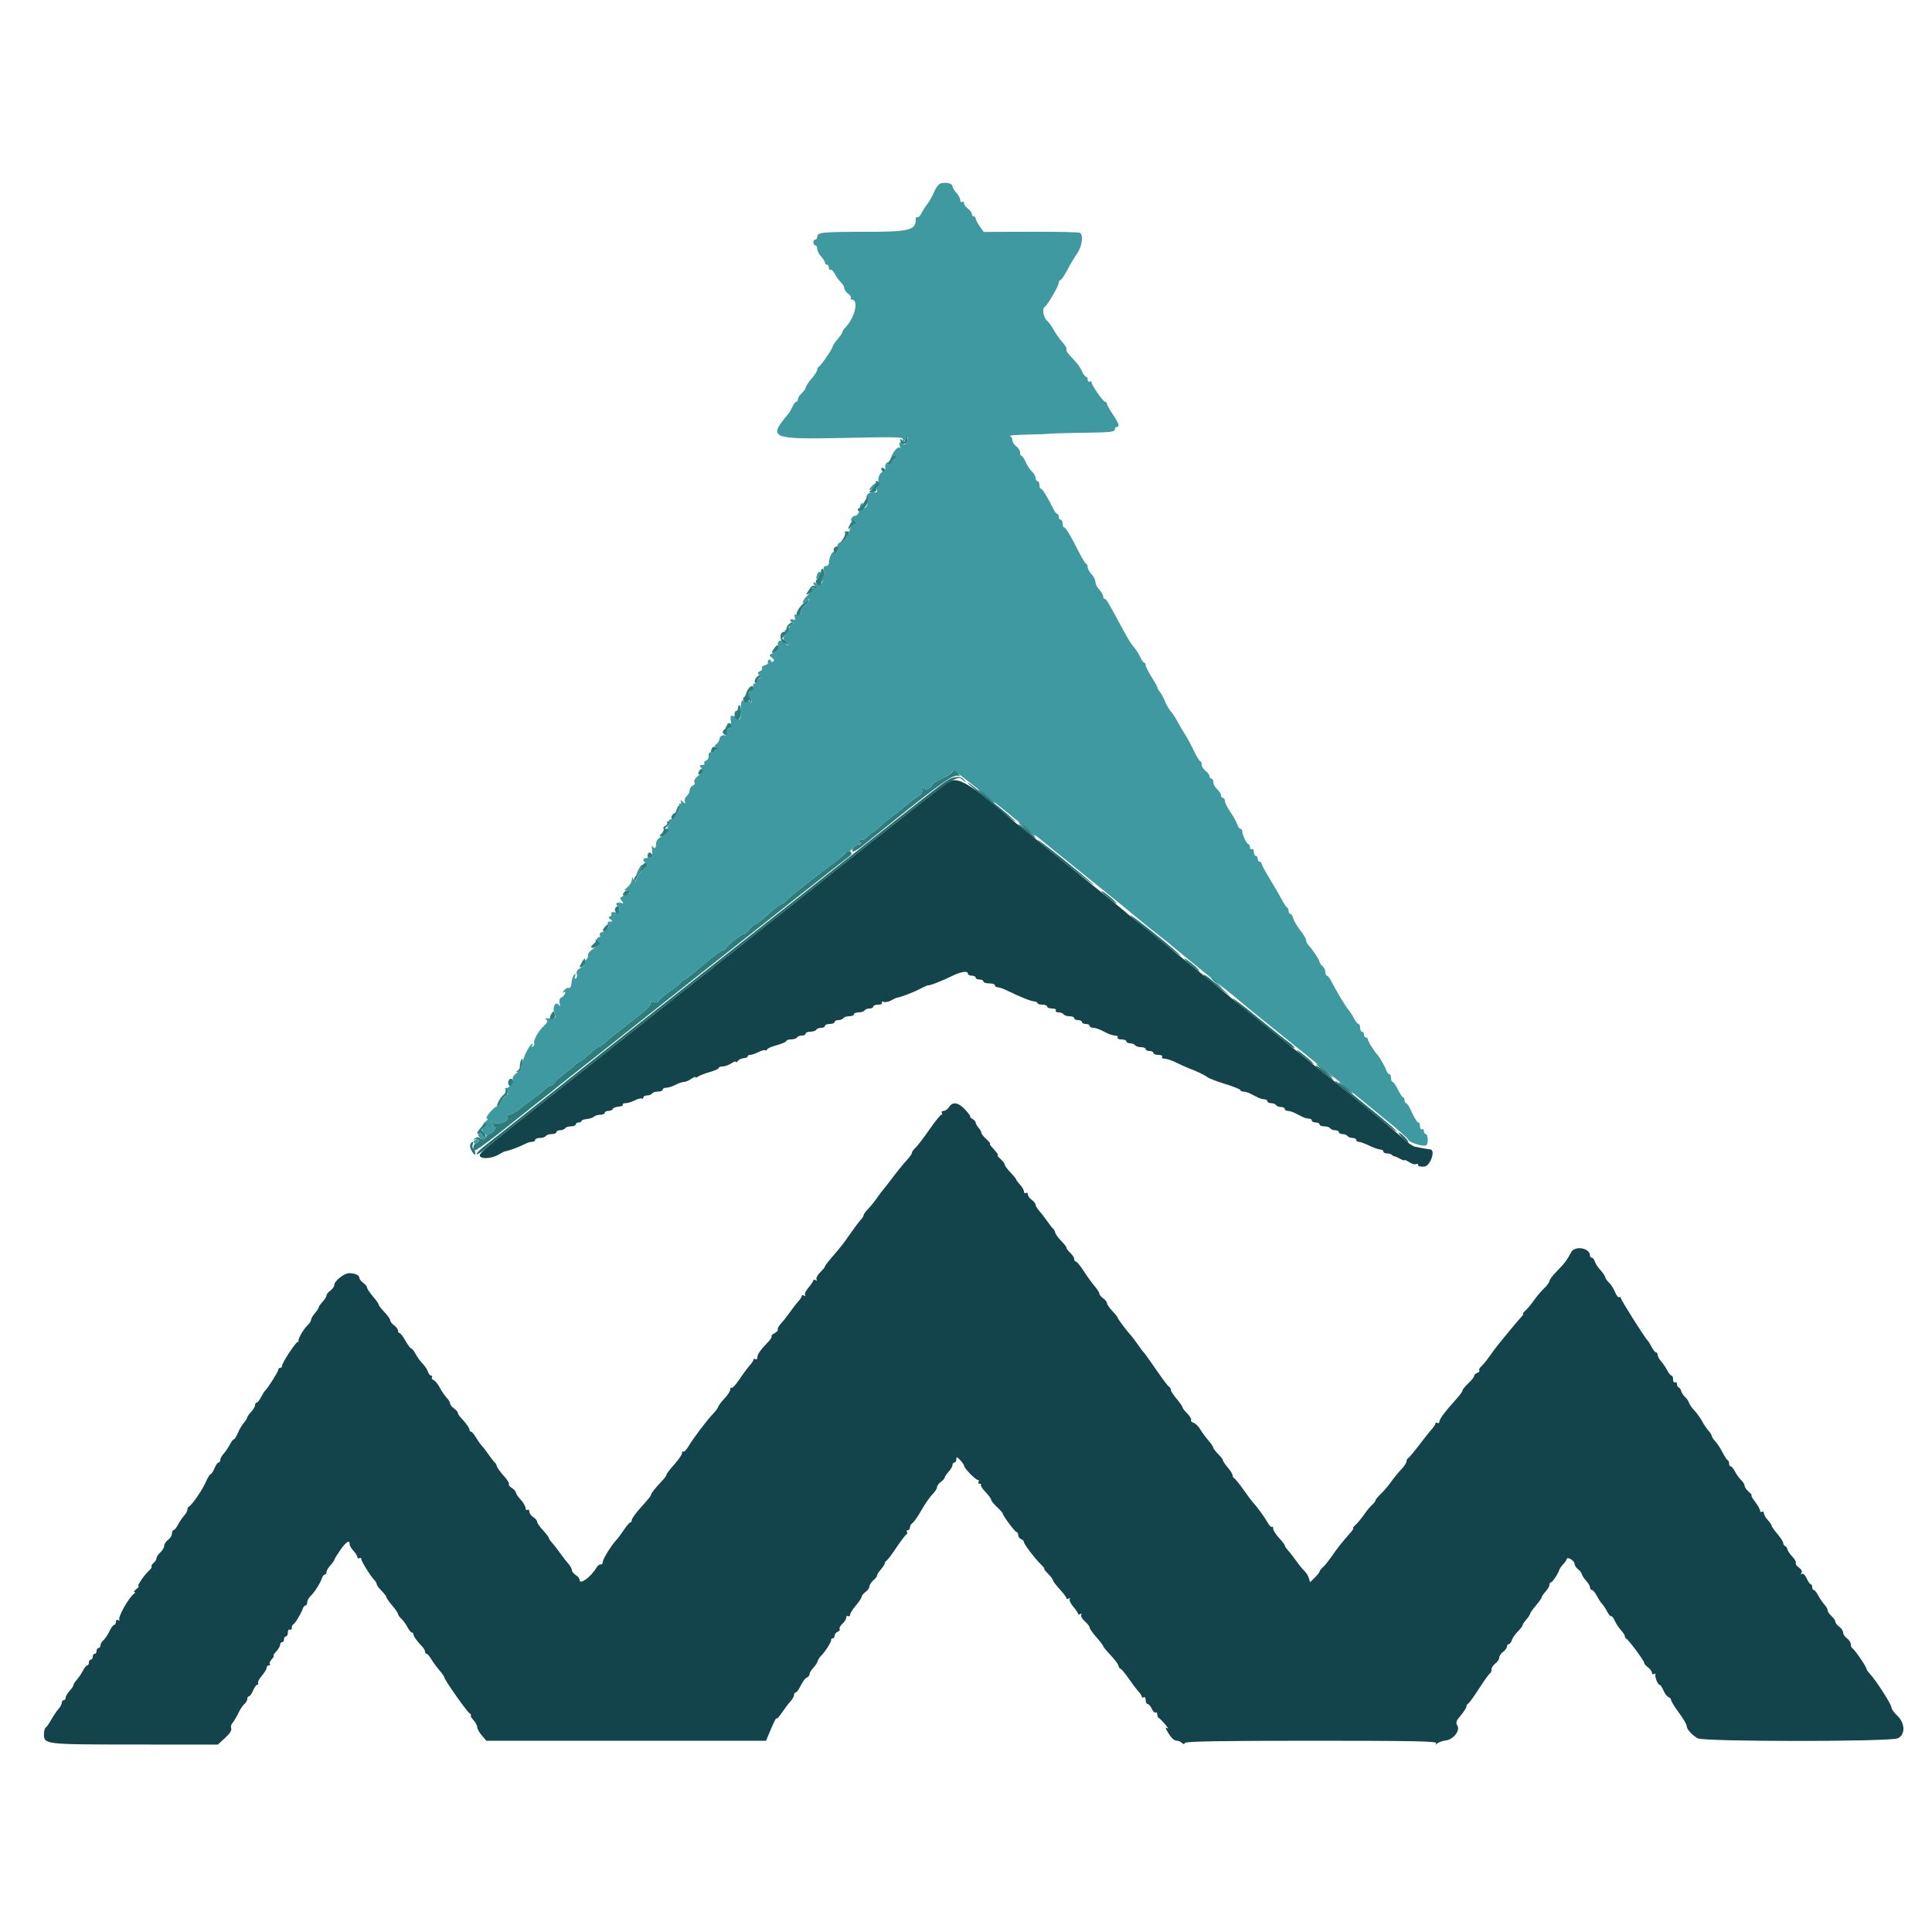 <svg id="svg" version="1.1" xmlns="http://www.w3.org/2000/svg" xmlns:xlink="http://www.w3.org/1999/xlink" width="400" height="400" viewBox="0, 0, 400,400"><g id="svgg"><path id="path0" d="M194.969 37.906 C 194.433 37.991,193.880 38.636,193.415 39.719 C 193.017 40.643,192.393 41.760,192.028 42.200 C 191.662 42.640,191.120 43.489,190.821 44.086 C 190.523 44.684,190.127 45.078,189.940 44.963 C 189.753 44.847,189.600 45.042,189.600 45.395 C 189.600 47.670,188.262 48.000,179.051 48.000 C 170.170 48.000,169.200 48.103,169.200 49.043 C 169.200 49.349,169.020 49.600,168.800 49.600 C 168.580 49.600,168.400 49.870,168.400 50.200 C 168.400 50.530,168.580 50.800,168.800 50.800 C 169.020 50.800,169.200 51.126,169.200 51.525 C 169.200 51.923,169.560 52.636,170.000 53.108 C 170.440 53.580,170.800 54.154,170.800 54.383 C 170.800 54.612,170.980 54.800,171.200 54.800 C 171.420 54.800,171.600 55.081,171.600 55.424 C 171.600 55.767,171.753 55.953,171.940 55.837 C 172.127 55.722,172.530 56.116,172.837 56.714 C 173.144 57.311,173.711 58.091,174.097 58.447 C 174.484 58.803,174.800 59.348,174.800 59.659 C 174.800 59.969,175.150 60.476,175.579 60.785 C 176.007 61.093,176.266 61.493,176.155 61.673 C 176.044 61.853,176.100 62.000,176.280 62.000 C 177.902 62.000,177.037 65.762,174.917 67.929 C 174.633 68.219,174.400 68.596,174.400 68.766 C 174.400 68.936,173.950 69.599,173.400 70.238 C 172.851 70.877,172.401 71.548,172.400 71.728 C 172.400 72.163,169.937 75.763,169.523 75.933 C 169.345 76.007,169.200 76.283,169.200 76.548 C 169.200 76.813,168.667 77.653,168.016 78.415 C 167.365 79.177,166.825 79.997,166.816 80.238 C 166.807 80.479,166.440 81.002,166.000 81.400 C 165.560 81.798,165.200 82.366,165.200 82.662 C 165.200 82.958,165.049 83.200,164.864 83.200 C 164.680 83.200,164.320 83.657,164.066 84.215 C 163.812 84.773,163.419 85.448,163.194 85.715 C 158.945 90.752,159.507 90.990,174.878 90.663 C 185.710 90.432,187.147 90.472,186.944 91.001 C 186.818 91.330,186.559 91.600,186.370 91.600 C 186.180 91.600,186.138 91.915,186.276 92.300 C 186.414 92.685,186.380 92.867,186.201 92.703 C 185.701 92.250,184.010 94.909,184.452 95.453 C 184.692 95.749,184.601 95.991,184.189 96.149 C 183.779 96.306,183.657 96.231,183.841 95.934 C 184.019 95.645,183.946 95.586,183.643 95.774 C 183.378 95.937,183.212 96.370,183.274 96.735 C 183.336 97.101,183.251 97.441,183.086 97.492 C 182.244 97.747,181.718 98.706,181.874 99.698 C 181.977 100.348,181.864 100.800,181.600 100.800 C 181.354 100.800,181.264 100.620,181.400 100.400 C 181.768 99.804,181.226 99.917,180.571 100.571 C 179.848 101.295,179.820 101.848,180.537 101.252 C 180.832 101.007,181.192 100.925,181.337 101.070 C 181.694 101.428,181.670 102.011,181.300 101.953 C 180.389 101.809,179.658 102.073,179.447 102.621 C 179.316 102.962,179.355 103.152,179.532 103.042 C 179.710 102.932,179.777 103.373,179.682 104.021 C 179.579 104.723,179.267 105.200,178.912 105.200 C 178.536 105.200,178.403 104.969,178.553 104.579 C 178.693 104.214,178.623 104.062,178.385 104.209 C 178.161 104.347,178.012 104.672,178.052 104.930 C 178.173 105.698,177.553 106.800,177.000 106.800 C 176.717 106.800,176.378 107.079,176.247 107.421 C 176.116 107.762,176.167 107.944,176.359 107.825 C 176.552 107.706,176.935 107.881,177.211 108.214 C 177.625 108.712,177.607 108.778,177.108 108.586 C 176.553 108.373,175.959 109.115,175.816 110.200 C 175.787 110.420,175.568 110.562,175.329 110.516 C 175.090 110.469,174.918 110.737,174.947 111.111 C 174.976 111.485,174.593 111.972,174.095 112.193 C 173.596 112.414,173.276 112.821,173.382 113.097 C 173.692 113.905,173.161 114.985,172.767 114.347 C 172.433 113.807,171.600 115.434,171.600 116.626 C 171.600 116.942,171.326 117.200,170.992 117.200 C 170.563 117.200,170.437 117.492,170.565 118.193 C 170.664 118.740,170.574 119.292,170.366 119.421 C 170.157 119.550,170.068 119.786,170.167 119.947 C 170.601 120.649,169.678 121.363,169.030 120.825 C 168.640 120.501,168.400 120.466,168.400 120.731 C 168.400 120.967,168.715 121.358,169.100 121.599 C 169.702 121.977,169.672 122.003,168.890 121.789 C 168.389 121.652,168.025 121.688,168.080 121.870 C 168.135 122.051,167.688 122.723,167.086 123.363 C 165.965 124.554,165.895 125.317,166.990 124.408 C 167.977 123.589,167.688 124.276,166.578 125.385 C 166.017 125.947,165.667 126.585,165.802 126.803 C 166.030 127.172,165.468 127.380,164.651 127.231 C 164.459 127.196,164.416 127.465,164.555 127.828 C 164.739 128.306,164.642 128.425,164.205 128.257 C 163.872 128.129,163.600 128.199,163.600 128.413 C 163.600 128.626,163.825 128.803,164.100 128.806 C 164.432 128.810,164.398 128.940,164.000 129.192 C 163.670 129.400,163.392 129.802,163.382 130.085 C 163.372 130.368,163.102 130.540,162.782 130.467 C 162.462 130.393,162.329 130.462,162.486 130.619 C 162.643 130.777,162.598 131.231,162.385 131.629 C 162.084 132.191,162.196 132.492,162.888 132.976 C 163.377 133.319,163.569 133.600,163.313 133.600 C 163.057 133.600,162.749 133.442,162.630 133.248 C 162.016 132.256,160.838 132.490,161.053 133.563 C 161.230 134.450,161.076 134.728,160.180 135.136 C 159.166 135.598,159.140 135.668,159.806 136.155 C 160.304 136.519,160.381 136.764,160.061 136.963 C 159.807 137.119,159.600 137.046,159.600 136.800 C 159.600 136.554,159.417 136.466,159.193 136.604 C 158.970 136.742,158.878 137.002,158.989 137.182 C 159.100 137.362,158.815 137.607,158.355 137.728 C 157.896 137.848,157.627 138.119,157.757 138.331 C 157.888 138.543,157.706 138.827,157.353 138.963 C 156.832 139.163,156.804 139.323,157.204 139.805 C 157.547 140.218,157.561 140.400,157.249 140.400 C 157.002 140.400,156.800 140.670,156.800 141.000 C 156.800 141.330,156.575 141.555,156.300 141.500 C 155.985 141.437,155.849 141.750,155.933 142.344 C 156.017 142.943,155.907 143.190,155.633 143.020 C 155.395 142.873,155.200 142.954,155.200 143.200 C 155.200 143.446,155.022 143.537,154.805 143.403 C 154.578 143.263,154.511 143.423,154.647 143.779 C 154.778 144.121,155.046 144.400,155.243 144.400 C 155.439 144.400,155.597 144.715,155.594 145.100 C 155.589 145.648,155.513 145.681,155.242 145.255 C 154.951 144.794,154.863 144.794,154.679 145.255 C 154.498 145.708,154.397 145.710,154.086 145.266 C 153.576 144.540,153.329 145.279,153.370 147.414 C 153.393 148.677,153.252 149.029,152.722 149.029 C 152.209 149.029,152.150 148.901,152.479 148.505 C 152.718 148.216,152.798 147.865,152.657 147.724 C 152.516 147.582,152.400 147.696,152.400 147.976 C 152.400 148.276,152.140 148.386,151.767 148.243 C 151.245 148.043,151.168 148.245,151.323 149.400 C 151.467 150.466,151.368 150.800,150.907 150.800 C 150.388 150.800,150.380 150.700,150.851 150.100 C 151.345 149.470,151.332 149.453,150.722 149.931 C 150.222 150.322,150.133 150.698,150.384 151.359 C 150.670 152.110,150.592 152.251,149.907 152.228 C 149.399 152.211,149.045 152.488,148.971 152.960 C 148.906 153.378,148.616 153.873,148.327 154.060 C 147.892 154.341,147.893 154.460,148.334 154.744 C 148.859 155.083,148.122 155.652,147.000 155.774 C 146.780 155.798,146.653 156.131,146.719 156.514 C 146.784 156.897,146.560 157.317,146.221 157.447 C 145.882 157.577,145.704 157.845,145.826 158.042 C 145.948 158.239,145.745 158.400,145.375 158.400 C 144.809 158.400,144.785 158.500,145.223 159.028 C 145.666 159.561,145.573 159.791,144.607 160.561 C 143.938 161.095,143.590 161.660,143.761 161.937 C 143.925 162.202,143.779 162.510,143.425 162.646 C 143.081 162.778,142.800 163.204,142.800 163.594 C 142.800 163.983,142.522 164.533,142.182 164.815 C 141.842 165.097,141.666 165.595,141.791 165.921 C 141.987 166.431,141.924 166.436,141.332 165.957 C 140.878 165.588,140.748 165.569,140.947 165.900 C 141.116 166.181,141.051 166.400,140.800 166.400 C 140.554 166.400,140.461 166.575,140.593 166.788 C 140.936 167.344,139.684 169.600,139.033 169.600 C 138.732 169.600,138.378 169.879,138.247 170.221 C 138.086 170.642,138.168 170.746,138.505 170.544 C 138.833 170.347,138.815 170.475,138.451 170.923 C 138.058 171.408,138.038 171.600,138.380 171.600 C 138.971 171.600,137.789 172.829,136.631 173.418 C 136.149 173.663,135.813 174.209,135.832 174.720 C 135.866 175.674,135.394 175.907,135.060 175.100 C 134.946 174.825,134.925 175.292,135.013 176.138 C 135.153 177.478,135.095 177.611,134.564 177.170 C 134.066 176.757,133.977 176.768,134.077 177.232 C 134.145 177.545,133.975 177.755,133.700 177.700 C 133.104 177.581,133.030 178.248,133.600 178.600 C 133.820 178.736,134.000 179.039,134.000 179.273 C 134.000 179.549,133.799 179.531,133.425 179.221 C 132.956 178.832,132.732 178.970,132.215 179.972 C 131.427 181.496,131.751 181.612,132.571 180.100 C 132.899 179.495,133.175 179.201,133.184 179.446 C 133.193 179.691,132.840 180.350,132.400 180.909 C 131.960 181.469,131.587 182.168,131.572 182.463 C 131.556 182.758,131.389 182.640,131.200 182.200 C 130.878 181.451,130.854 181.448,130.828 182.153 C 130.813 182.567,130.412 183.242,129.939 183.653 C 129.231 184.267,129.195 184.400,129.739 184.400 C 130.102 184.400,130.400 184.601,130.400 184.847 C 130.400 185.096,130.047 185.201,129.599 185.084 C 129.159 184.969,128.890 185.022,129.002 185.203 C 129.114 185.384,128.979 185.608,128.702 185.701 C 128.304 185.835,128.308 186.001,128.723 186.503 C 129.175 187.051,129.134 187.108,128.423 186.922 C 127.955 186.800,127.600 186.899,127.600 187.153 C 127.600 187.399,127.764 187.600,127.965 187.600 C 128.165 187.600,128.281 187.915,128.223 188.300 C 128.151 188.778,127.830 188.958,127.215 188.867 C 126.690 188.790,126.416 188.902,126.559 189.133 C 126.694 189.352,126.579 189.623,126.302 189.735 C 125.922 189.890,125.946 190.042,126.400 190.363 C 126.919 190.731,126.908 190.789,126.313 190.794 C 125.837 190.798,125.704 191.005,125.881 191.466 C 126.051 191.910,125.982 192.036,125.673 191.845 C 125.379 191.663,125.289 191.767,125.427 192.127 C 125.563 192.480,125.319 192.780,124.782 192.921 C 124.305 193.045,124.037 193.337,124.183 193.573 C 124.328 193.808,124.276 194.000,124.066 194.000 C 123.857 194.000,123.583 194.268,123.457 194.595 C 123.332 194.923,123.357 195.171,123.514 195.148 C 124.531 194.996,124.392 195.331,123.063 196.235 C 122.226 196.803,121.622 197.479,121.720 197.737 C 121.946 198.323,121.000 199.248,120.556 198.876 C 120.375 198.724,120.443 198.886,120.708 199.235 C 121.108 199.762,121.019 199.962,120.190 200.405 C 119.515 200.766,119.262 201.166,119.412 201.636 C 119.533 202.019,119.447 202.447,119.221 202.587 C 118.967 202.744,118.907 202.565,119.063 202.121 C 119.245 201.606,119.190 201.516,118.872 201.807 C 118.627 202.030,118.384 202.775,118.332 203.463 C 118.275 204.202,118.051 204.641,117.782 204.538 C 117.533 204.442,117.074 204.676,116.764 205.059 C 116.409 205.496,116.384 205.643,116.695 205.456 C 117.026 205.257,117.116 205.354,116.964 205.748 C 116.840 206.073,116.496 206.431,116.200 206.545 C 115.872 206.670,115.742 207.113,115.866 207.676 C 116.006 208.312,115.954 208.438,115.699 208.081 C 115.041 207.157,114.304 208.497,114.782 209.751 C 115.201 210.855,115.065 210.961,113.400 210.828 C 112.839 210.783,112.751 210.867,113.104 211.108 C 113.484 211.367,113.357 211.688,112.594 212.406 C 111.437 213.493,110.315 215.539,110.613 216.021 C 110.723 216.199,110.602 216.475,110.345 216.634 C 110.033 216.827,109.984 216.749,110.200 216.400 C 110.411 216.058,110.367 215.973,110.073 216.155 C 109.564 216.469,108.410 218.757,108.200 219.869 C 108.124 220.271,108.025 220.645,107.981 220.700 C 107.936 220.755,107.878 220.977,107.850 221.192 C 107.822 221.408,107.383 221.877,106.873 222.234 C 106.363 222.591,106.037 223.120,106.148 223.409 C 106.401 224.067,105.043 225.690,104.573 225.293 C 104.382 225.132,104.490 225.344,104.813 225.765 C 105.271 226.362,105.288 226.568,104.892 226.701 C 104.612 226.795,104.113 227.395,103.783 228.033 C 103.453 228.672,103.035 229.150,102.856 229.097 C 102.676 229.044,102.034 229.585,101.429 230.300 C 100.769 231.080,100.539 231.600,100.853 231.600 C 101.142 231.600,100.989 231.873,100.513 232.206 C 99.611 232.838,99.567 234.285,100.433 234.821 C 100.725 235.001,100.743 235.188,100.485 235.348 C 100.264 235.484,99.976 235.315,99.845 234.972 C 99.713 234.630,99.407 234.472,99.164 234.622 C 98.864 234.808,98.935 235.103,99.387 235.547 C 100.002 236.152,100.105 236.134,100.776 235.317 C 101.175 234.831,101.575 234.508,101.665 234.599 C 101.756 234.689,102.062 234.393,102.345 233.940 C 102.768 233.262,102.766 233.170,102.330 233.422 C 102.038 233.591,101.933 233.581,102.097 233.401 C 102.260 233.221,102.178 232.787,101.916 232.437 C 101.516 231.904,101.530 231.881,101.999 232.300 C 103.018 233.208,105.875 232.009,104.934 231.068 C 104.787 230.920,104.986 230.800,105.376 230.800 C 105.765 230.800,106.650 230.347,107.342 229.794 C 109.186 228.319,109.273 228.253,110.799 227.182 C 111.569 226.642,112.490 225.885,112.846 225.500 C 113.202 225.115,113.688 224.800,113.924 224.800 C 114.161 224.800,114.590 224.485,114.877 224.100 C 115.165 223.715,116.059 222.907,116.865 222.306 C 117.671 221.704,118.610 220.933,118.951 220.592 C 119.292 220.251,119.682 219.993,119.818 220.020 C 119.954 220.047,120.850 219.334,121.809 218.435 C 122.768 217.536,123.719 216.800,123.922 216.800 C 124.125 216.800,124.720 216.384,125.245 215.876 C 125.770 215.367,127.820 213.712,129.800 212.198 C 133.979 209.003,134.920 208.118,134.633 207.653 C 134.518 207.467,134.869 207.401,135.412 207.504 C 135.964 207.610,136.400 207.505,136.400 207.266 C 136.400 207.031,137.255 206.256,138.300 205.544 C 139.345 204.833,140.491 203.924,140.847 203.525 C 141.203 203.126,141.613 202.800,141.758 202.800 C 141.903 202.800,143.609 201.450,145.549 199.800 C 147.489 198.150,149.275 196.800,149.518 196.800 C 149.761 196.800,150.104 196.570,150.280 196.289 C 150.721 195.584,154.000 193.063,154.000 193.429 C 154.000 193.591,154.449 193.201,154.999 192.562 C 155.548 191.923,156.133 191.397,156.299 191.393 C 156.608 191.386,157.386 190.770,159.941 188.509 C 160.744 187.799,161.559 187.214,161.753 187.209 C 161.947 187.204,162.397 186.880,162.753 186.488 C 163.478 185.690,169.627 180.821,172.155 179.043 C 173.060 178.407,174.081 177.563,174.425 177.168 C 174.769 176.773,175.309 176.394,175.625 176.325 C 175.941 176.256,176.435 175.885,176.723 175.500 C 177.010 175.115,177.527 174.800,177.872 174.800 C 178.387 174.800,178.409 174.692,177.992 174.191 C 177.569 173.680,177.595 173.623,178.155 173.838 C 178.576 174.000,179.097 173.780,179.559 173.247 C 179.963 172.781,180.414 172.400,180.560 172.400 C 180.707 172.400,181.346 171.905,181.980 171.300 C 182.613 170.695,183.870 169.660,184.771 169.000 C 185.672 168.340,186.970 167.302,187.654 166.694 C 188.338 166.085,189.393 165.295,189.997 164.938 C 190.788 164.471,191.045 164.052,190.913 163.444 C 190.786 162.856,190.842 162.756,191.097 163.114 C 191.520 163.705,192.640 163.393,192.945 162.599 C 193.059 162.303,193.838 161.747,194.676 161.363 C 195.514 160.980,196.504 160.408,196.875 160.094 C 197.756 159.347,194.811 157.109,223.596 180.400 C 227.266 183.370,231.154 186.515,232.235 187.389 C 233.316 188.263,234.847 189.523,235.637 190.189 C 237.268 191.563,237.870 192.046,240.400 194.006 C 241.390 194.772,242.290 195.500,242.400 195.623 C 242.613 195.860,252.044 203.529,254.151 205.177 C 254.838 205.715,256.047 206.705,256.837 207.377 C 257.628 208.050,258.618 208.874,259.037 209.208 C 259.457 209.542,263.580 212.870,268.200 216.602 C 272.820 220.335,276.870 223.604,277.200 223.867 C 277.530 224.130,278.970 225.313,280.400 226.496 C 281.830 227.678,284.935 230.221,287.300 232.146 C 289.665 234.070,291.600 235.797,291.600 235.983 C 291.600 236.381,293.793 237.200,294.860 237.200 C 295.416 237.200,295.600 236.901,295.600 236.000 C 295.600 235.340,295.420 234.800,295.200 234.800 C 294.980 234.800,294.800 234.519,294.800 234.176 C 294.800 233.833,294.620 233.664,294.400 233.800 C 294.180 233.936,294.000 233.677,294.000 233.224 C 294.000 232.771,293.863 232.400,293.695 232.400 C 293.388 232.400,292.856 231.528,291.928 229.500 C 291.651 228.895,291.284 228.400,291.112 228.400 C 290.941 228.400,290.800 228.130,290.800 227.800 C 290.800 227.470,290.665 227.198,290.500 227.195 C 290.335 227.193,289.856 226.473,289.436 225.595 C 289.015 224.718,288.520 224.000,288.336 224.000 C 288.151 224.000,288.000 223.640,288.000 223.200 C 288.000 222.760,287.841 222.400,287.647 222.400 C 287.452 222.400,287.193 222.085,287.071 221.700 C 286.854 221.015,285.596 218.796,285.200 218.400 C 284.597 217.797,283.200 215.573,283.200 215.216 C 283.200 214.987,283.020 214.800,282.800 214.800 C 282.580 214.800,282.400 214.530,282.400 214.200 C 282.400 213.870,282.220 213.600,282.000 213.600 C 281.780 213.600,281.600 213.240,281.600 212.800 C 281.600 212.360,281.450 212.000,281.268 212.000 C 281.085 212.000,280.680 211.508,280.368 210.906 C 280.055 210.304,279.530 209.488,279.200 209.094 C 278.544 208.310,276.767 205.355,275.717 203.300 C 275.351 202.585,274.905 202.000,274.726 202.000 C 274.547 202.000,274.400 201.662,274.400 201.249 C 274.400 200.836,274.130 200.274,273.800 200.000 C 273.470 199.726,273.200 199.337,273.200 199.135 C 273.200 198.758,271.792 196.645,270.900 195.682 C 270.625 195.386,270.400 194.910,270.400 194.626 C 270.400 194.342,269.856 193.425,269.191 192.589 C 268.526 191.752,267.876 190.647,267.748 190.134 C 267.619 189.620,267.353 189.200,267.157 189.200 C 266.960 189.200,266.800 188.945,266.800 188.633 C 266.800 188.322,266.665 188.007,266.500 187.933 C 266.335 187.860,265.820 187.080,265.355 186.200 C 264.891 185.320,263.766 183.388,262.855 181.907 C 261.945 180.426,261.200 179.031,261.200 178.807 C 261.200 178.583,261.020 178.400,260.800 178.400 C 260.580 178.400,260.400 178.130,260.400 177.800 C 260.400 177.470,260.220 177.200,260.000 177.200 C 259.780 177.200,259.600 176.829,259.600 176.376 C 259.600 175.923,259.420 175.664,259.200 175.800 C 258.980 175.936,258.800 175.767,258.800 175.424 C 258.800 175.081,258.665 174.799,258.500 174.797 C 258.141 174.793,257.200 172.856,257.200 172.120 C 257.200 171.834,257.032 171.600,256.827 171.600 C 256.622 171.600,256.327 171.195,256.172 170.700 C 256.017 170.205,255.375 169.048,254.745 168.128 C 254.115 167.208,253.600 166.173,253.600 165.828 C 253.600 165.483,253.420 165.200,253.200 165.200 C 252.980 165.200,252.800 164.958,252.800 164.662 C 252.800 164.366,252.440 163.798,252.000 163.400 C 251.560 163.002,251.200 162.344,251.200 161.938 C 251.200 161.532,251.020 161.200,250.800 161.200 C 250.580 161.200,250.400 160.970,250.400 160.688 C 250.400 160.407,250.040 159.917,249.600 159.600 C 249.160 159.283,248.800 158.703,248.800 158.312 C 248.800 157.920,248.665 157.597,248.500 157.594 C 248.335 157.590,247.753 156.645,247.208 155.494 C 246.662 154.342,245.756 152.680,245.195 151.800 C 244.634 150.920,243.927 149.708,243.624 149.107 C 243.320 148.505,242.779 147.695,242.421 147.307 C 242.063 146.918,241.512 145.970,241.195 145.200 C 240.879 144.430,240.389 143.530,240.107 143.200 C 239.825 142.870,239.619 142.510,239.651 142.400 C 239.683 142.290,239.145 141.310,238.455 140.222 C 237.765 139.134,237.200 138.009,237.200 137.722 C 237.200 137.435,237.064 137.200,236.898 137.200 C 236.731 137.200,236.371 136.694,236.097 136.075 C 235.824 135.456,235.285 134.592,234.900 134.155 C 234.140 133.291,233.631 132.461,231.984 129.400 C 229.434 124.662,229.034 124.000,228.726 124.000 C 228.547 124.000,228.400 123.764,228.400 123.475 C 228.400 123.187,228.040 122.564,227.600 122.092 C 227.160 121.620,226.800 120.900,226.800 120.492 C 226.800 120.084,226.440 119.364,226.000 118.892 C 225.560 118.420,225.200 117.771,225.200 117.450 C 225.200 117.129,225.054 116.807,224.876 116.733 C 224.698 116.660,224.096 115.700,223.538 114.600 C 221.643 110.866,220.652 109.200,220.326 109.200 C 220.147 109.200,220.000 108.840,220.000 108.400 C 220.000 107.960,219.820 107.600,219.600 107.600 C 219.380 107.600,219.200 107.330,219.200 107.000 C 219.200 106.670,219.065 106.399,218.900 106.397 C 218.735 106.395,218.402 105.990,218.160 105.497 C 216.979 103.092,215.819 101.200,215.526 101.200 C 215.347 101.200,215.200 100.840,215.200 100.400 C 215.200 99.960,215.020 99.600,214.800 99.600 C 214.580 99.600,214.400 99.306,214.400 98.947 C 214.400 98.588,214.071 98.003,213.670 97.647 C 213.268 97.291,212.684 96.415,212.372 95.700 C 212.060 94.985,211.669 94.400,211.502 94.400 C 211.336 94.400,211.200 94.080,211.200 93.688 C 211.200 93.297,210.840 92.717,210.400 92.400 C 209.960 92.083,209.600 91.518,209.600 91.145 C 209.600 90.772,209.375 90.376,209.100 90.265 C 208.825 90.154,210.400 90.026,212.600 89.981 C 214.800 89.935,217.050 89.845,217.600 89.781 C 218.150 89.717,221.345 89.634,224.700 89.596 C 229.646 89.540,230.800 89.420,230.800 88.963 C 230.800 88.653,230.980 88.400,231.200 88.400 C 231.887 88.400,231.644 87.608,230.400 85.800 C 229.740 84.841,229.200 83.863,229.200 83.628 C 229.200 83.393,229.033 83.200,228.828 83.200 C 228.402 83.200,226.000 79.765,226.000 79.156 C 226.000 78.934,225.820 78.864,225.600 79.000 C 225.380 79.136,225.200 78.967,225.200 78.624 C 225.200 78.281,225.049 78.000,224.864 78.000 C 224.680 78.000,224.320 77.543,224.066 76.985 C 223.580 75.919,223.183 75.385,221.691 73.790 C 221.191 73.255,220.786 72.724,220.791 72.609 C 220.796 72.494,220.800 72.265,220.800 72.100 C 220.799 71.935,220.332 71.260,219.762 70.600 C 219.191 69.940,218.445 68.860,218.103 68.200 C 217.761 67.540,217.148 66.709,216.741 66.353 C 216.013 65.717,215.712 63.795,216.300 63.533 C 216.791 63.315,219.200 59.195,219.200 58.573 C 219.200 58.258,219.351 58.000,219.535 58.000 C 219.719 58.000,220.365 57.055,220.972 55.900 C 221.579 54.745,222.508 53.188,223.037 52.441 C 224.020 51.053,224.337 48.655,223.597 48.198 C 223.376 48.061,218.801 47.966,213.432 47.986 L 203.670 48.022 202.835 46.849 C 202.376 46.204,202.000 45.479,202.000 45.238 C 202.000 44.997,201.820 44.800,201.600 44.800 C 201.380 44.800,201.200 44.570,201.200 44.288 C 201.200 44.007,200.840 43.517,200.400 43.200 C 199.960 42.883,199.600 42.383,199.600 42.088 C 199.600 41.794,199.420 41.664,199.200 41.800 C 198.980 41.936,198.800 41.759,198.800 41.407 C 198.800 41.055,198.440 40.380,198.000 39.908 C 197.560 39.436,197.200 38.834,197.200 38.571 C 197.200 38.021,196.175 37.715,194.969 37.906 M187.862 91.383 C 187.732 91.722,187.438 92.000,187.209 92.000 C 186.946 92.000,186.972 91.713,187.281 91.218 C 187.833 90.334,188.222 90.445,187.862 91.383 M169.078 119.223 C 168.902 119.898,168.965 119.961,169.431 119.574 C 170.068 119.046,170.186 118.400,169.647 118.400 C 169.452 118.400,169.196 118.770,169.078 119.223 M98.400 236.000 C 98.083 236.196,97.956 236.489,98.118 236.652 C 98.281 236.814,98.623 236.737,98.880 236.480 C 99.484 235.876,99.147 235.538,98.400 236.000 " stroke="none" fill="#3f99a1" fill-rule="evenodd"></path><path id="path1" d="M196.386 161.929 C 194.804 162.977,190.072 166.671,175.600 178.161 C 161.499 189.356,150.227 198.291,134.000 211.137 C 128.610 215.403,123.570 219.394,122.800 220.004 C 122.030 220.615,117.795 223.969,113.388 227.457 C 98.948 238.890,98.774 239.043,99.581 239.569 C 100.262 240.013,102.258 239.692,103.400 238.955 C 103.840 238.671,104.380 238.407,104.600 238.369 C 105.520 238.207,107.507 237.459,108.895 236.753 C 109.277 236.559,109.862 236.400,110.195 236.400 C 110.528 236.400,110.800 236.220,110.800 236.000 C 110.800 235.780,111.239 235.600,111.776 235.600 C 112.313 235.600,112.864 235.420,113.000 235.200 C 113.136 234.980,113.687 234.800,114.224 234.800 C 114.761 234.800,115.200 234.620,115.200 234.400 C 115.200 234.180,115.549 234.000,115.976 234.000 C 116.403 234.000,116.864 233.820,117.000 233.600 C 117.136 233.380,117.687 233.200,118.224 233.200 C 118.761 233.200,119.200 233.020,119.200 232.800 C 119.200 232.580,119.470 232.400,119.800 232.400 C 120.130 232.400,120.400 232.259,120.400 232.087 C 120.400 231.915,120.887 231.734,121.482 231.685 C 122.078 231.636,122.744 231.416,122.962 231.198 C 123.181 230.979,123.774 230.800,124.280 230.800 C 124.786 230.800,125.200 230.620,125.200 230.400 C 125.200 230.180,125.545 230.000,125.967 230.000 C 126.388 230.000,126.793 229.822,126.867 229.603 C 126.940 229.385,127.482 229.167,128.071 229.119 C 128.660 229.070,129.055 228.888,128.948 228.715 C 128.840 228.542,129.103 228.400,129.531 228.400 C 129.959 228.400,130.811 228.139,131.426 227.820 C 132.040 227.502,132.691 227.332,132.871 227.444 C 133.052 227.556,133.200 227.457,133.200 227.224 C 133.200 226.991,133.549 226.800,133.976 226.800 C 134.403 226.800,134.864 226.620,135.000 226.400 C 135.136 226.180,135.687 226.000,136.224 226.000 C 136.761 226.000,137.200 225.820,137.200 225.600 C 137.200 225.380,137.539 225.200,137.954 225.200 C 138.369 225.200,139.224 224.931,139.854 224.602 C 140.484 224.274,141.275 224.004,141.611 224.002 C 141.947 224.001,142.622 223.720,143.111 223.377 C 143.600 223.035,144.000 222.877,144.000 223.026 C 144.000 223.176,144.225 223.122,144.500 222.907 C 144.775 222.692,145.855 222.271,146.900 221.971 C 147.945 221.671,148.800 221.285,148.800 221.113 C 148.800 220.941,149.166 220.800,149.614 220.800 C 150.062 220.800,150.872 220.509,151.414 220.154 C 151.956 219.799,152.403 219.664,152.406 219.854 C 152.409 220.044,152.561 219.966,152.742 219.680 C 152.924 219.394,153.461 219.131,153.936 219.095 C 154.411 219.059,154.800 218.888,154.800 218.715 C 154.800 218.542,155.049 218.400,155.354 218.400 C 155.659 218.400,156.411 218.139,157.026 217.820 C 157.640 217.502,158.291 217.332,158.471 217.444 C 158.652 217.556,158.800 217.489,158.800 217.296 C 158.800 217.103,159.700 216.700,160.800 216.400 C 161.900 216.100,162.800 215.708,162.800 215.528 C 162.800 215.347,163.239 215.200,163.776 215.200 C 164.313 215.200,164.864 215.020,165.000 214.800 C 165.136 214.580,165.597 214.400,166.024 214.400 C 166.451 214.400,166.800 214.220,166.800 214.000 C 166.800 213.780,167.239 213.600,167.776 213.600 C 168.313 213.600,168.864 213.420,169.000 213.200 C 169.136 212.980,169.597 212.800,170.024 212.800 C 170.451 212.800,170.800 212.620,170.800 212.400 C 170.800 212.180,171.250 212.000,171.800 212.000 C 172.350 212.000,172.800 211.820,172.800 211.600 C 172.800 211.380,173.149 211.200,173.576 211.200 C 174.003 211.200,174.464 211.020,174.600 210.800 C 174.736 210.580,175.287 210.400,175.824 210.400 C 176.361 210.400,176.800 210.220,176.800 210.000 C 176.800 209.780,177.239 209.600,177.776 209.600 C 178.313 209.600,178.864 209.420,179.000 209.200 C 179.136 208.980,179.597 208.800,180.024 208.800 C 180.451 208.800,180.800 208.620,180.800 208.400 C 180.800 208.180,181.261 208.000,181.824 208.000 C 182.396 208.000,182.740 207.826,182.603 207.605 C 182.465 207.382,182.617 207.308,182.948 207.435 C 183.272 207.560,183.957 207.429,184.469 207.145 C 184.981 206.861,185.490 206.613,185.600 206.595 C 186.656 206.416,189.124 205.455,190.890 204.535 C 191.490 204.222,192.030 203.986,192.090 204.009 C 192.389 204.125,194.962 203.130,197.138 202.057 C 198.992 201.143,200.400 200.945,200.400 201.600 C 200.400 201.820,200.760 202.000,201.200 202.000 C 201.640 202.000,202.000 202.180,202.000 202.400 C 202.000 202.620,202.360 202.800,202.800 202.800 C 203.240 202.800,203.600 202.980,203.600 203.200 C 203.600 203.420,204.140 203.600,204.800 203.600 C 205.460 203.600,206.000 203.780,206.000 204.000 C 206.000 204.220,206.242 204.400,206.539 204.400 C 206.835 204.400,207.600 204.653,208.239 204.962 C 211.182 206.385,213.342 207.260,214.039 207.313 C 214.458 207.344,214.800 207.512,214.800 207.685 C 214.800 207.858,215.250 208.000,215.800 208.000 C 216.350 208.000,216.800 208.180,216.800 208.400 C 216.800 208.620,217.261 208.800,217.824 208.800 C 218.404 208.800,218.740 208.973,218.600 209.200 C 218.464 209.420,218.713 209.600,219.153 209.600 C 219.593 209.600,220.064 209.780,220.200 210.000 C 220.336 210.220,220.887 210.400,221.424 210.400 C 221.961 210.400,222.400 210.580,222.400 210.800 C 222.400 211.020,222.760 211.200,223.200 211.200 C 223.640 211.200,224.000 211.380,224.000 211.600 C 224.000 211.820,224.360 212.000,224.800 212.000 C 225.240 212.000,225.600 212.180,225.600 212.400 C 225.600 212.620,225.955 212.800,226.388 212.800 C 226.821 212.800,227.817 213.160,228.600 213.600 C 229.383 214.040,230.389 214.400,230.836 214.400 C 231.282 214.400,231.536 214.580,231.400 214.800 C 231.260 215.027,231.596 215.200,232.176 215.200 C 232.739 215.200,233.200 215.380,233.200 215.600 C 233.200 215.820,233.549 216.000,233.976 216.000 C 234.403 216.000,234.864 216.180,235.000 216.400 C 235.136 216.620,235.687 216.800,236.224 216.800 C 236.761 216.800,237.200 216.980,237.200 217.200 C 237.200 217.420,237.560 217.600,238.000 217.600 C 238.440 217.600,238.800 217.780,238.800 218.000 C 238.800 218.220,239.261 218.400,239.824 218.400 C 240.404 218.400,240.740 218.573,240.600 218.800 C 240.464 219.020,240.706 219.200,241.139 219.200 C 241.571 219.200,242.706 219.586,243.662 220.057 C 244.618 220.528,245.760 221.044,246.200 221.203 C 247.686 221.741,249.397 222.563,250.000 223.028 C 250.330 223.282,251.995 223.917,253.700 224.437 C 255.405 224.958,256.800 225.522,256.800 225.692 C 256.800 225.861,257.072 226.000,257.405 226.000 C 257.738 226.000,258.368 226.180,258.805 226.400 C 259.242 226.620,259.958 226.980,260.395 227.200 C 260.832 227.420,261.462 227.600,261.795 227.600 C 262.128 227.600,262.400 227.780,262.400 228.000 C 262.400 228.220,262.749 228.400,263.176 228.400 C 263.603 228.400,264.064 228.580,264.200 228.800 C 264.336 229.020,264.797 229.200,265.224 229.200 C 265.651 229.200,266.000 229.380,266.000 229.600 C 266.000 229.820,266.272 230.000,266.605 230.000 C 266.938 230.000,267.568 230.180,268.005 230.400 C 268.442 230.620,269.158 230.980,269.595 231.200 C 270.032 231.420,270.662 231.600,270.995 231.600 C 271.328 231.600,271.600 231.780,271.600 232.000 C 271.600 232.220,271.960 232.400,272.400 232.400 C 272.840 232.400,273.200 232.580,273.200 232.800 C 273.200 233.020,273.639 233.200,274.176 233.200 C 274.713 233.200,275.264 233.380,275.400 233.600 C 275.536 233.820,275.997 234.000,276.424 234.000 C 276.851 234.000,277.200 234.180,277.200 234.400 C 277.200 234.620,277.549 234.800,277.976 234.800 C 278.403 234.800,278.864 234.980,279.000 235.200 C 279.136 235.420,279.597 235.600,280.024 235.600 C 280.451 235.600,280.800 235.780,280.800 236.000 C 280.800 236.220,281.036 236.400,281.325 236.400 C 281.614 236.400,282.595 236.760,283.506 237.200 C 284.416 237.640,285.440 238.000,285.781 238.000 C 286.121 238.000,286.400 238.180,286.400 238.400 C 286.400 238.620,286.730 238.800,287.133 238.800 C 287.537 238.800,288.002 238.935,288.167 239.100 C 288.332 239.265,288.587 239.406,288.733 239.414 C 288.880 239.422,289.405 239.653,289.900 239.928 C 290.395 240.203,290.800 240.328,290.800 240.205 C 290.800 240.082,291.242 240.271,291.782 240.625 C 292.323 240.979,292.953 241.153,293.182 241.011 C 293.412 240.869,293.600 240.955,293.600 241.202 C 293.600 241.467,294.131 241.599,294.900 241.525 C 296.140 241.406,297.285 238.077,296.123 237.970 C 295.551 237.918,293.825 237.611,292.933 237.403 C 292.457 237.292,291.355 236.526,290.486 235.701 C 289.616 234.875,286.136 231.957,282.752 229.216 C 279.369 226.475,276.510 224.125,276.400 223.993 C 276.290 223.861,275.823 223.494,275.363 223.177 C 274.902 222.860,273.732 221.935,272.763 221.122 C 271.793 220.309,269.817 218.689,268.370 217.522 C 266.924 216.355,263.414 213.513,260.570 211.207 C 257.727 208.901,255.061 206.741,254.648 206.407 C 254.234 206.073,253.132 205.170,252.200 204.400 C 251.268 203.630,250.166 202.727,249.752 202.394 C 248.516 201.398,234.261 189.863,233.455 189.206 C 233.046 188.873,232.506 188.413,232.255 188.184 C 232.005 187.955,228.020 184.724,223.400 181.004 C 218.780 177.284,214.910 174.136,214.800 174.010 C 214.690 173.883,213.790 173.154,212.800 172.390 C 211.810 171.625,210.550 170.612,210.000 170.138 C 200.699 162.121,198.291 160.669,196.386 161.929 M196.493 229.200 C 196.218 229.640,195.714 230.000,195.373 230.000 C 195.032 230.000,194.864 230.180,195.000 230.400 C 195.136 230.620,195.090 230.800,194.897 230.800 C 194.704 230.800,193.579 232.195,192.397 233.900 C 191.214 235.605,189.921 237.291,189.523 237.647 C 189.126 238.003,188.800 238.471,188.800 238.688 C 188.800 238.904,188.305 239.608,187.700 240.251 C 187.095 240.894,185.790 242.496,184.801 243.810 C 183.812 245.125,182.903 246.290,182.782 246.400 C 182.661 246.510,182.124 247.230,181.589 248.000 C 181.055 248.770,180.208 249.813,179.709 250.318 C 179.209 250.823,178.800 251.395,178.800 251.590 C 178.800 251.784,178.563 252.181,178.272 252.471 C 177.982 252.762,177.055 253.981,176.213 255.181 C 174.478 257.651,174.366 257.798,173.111 259.268 C 171.173 261.539,170.800 262.016,170.800 262.223 C 170.800 262.340,170.347 262.890,169.792 263.444 C 169.238 263.998,168.906 264.648,169.054 264.888 C 169.215 265.149,169.138 265.209,168.862 265.038 C 168.608 264.881,168.400 264.898,168.400 265.076 C 168.399 265.254,167.953 265.918,167.408 266.552 C 166.863 267.186,166.531 267.889,166.670 268.114 C 166.816 268.349,166.727 268.402,166.462 268.238 C 166.208 268.081,166.000 268.109,166.000 268.301 C 166.000 268.492,165.680 268.998,165.289 269.425 C 164.898 269.851,164.138 270.830,163.600 271.600 C 163.063 272.370,162.222 273.438,161.733 273.973 C 161.243 274.508,160.928 275.084,161.033 275.253 C 161.137 275.422,160.842 275.763,160.377 276.012 C 159.912 276.261,159.626 276.559,159.741 276.675 C 159.857 276.790,159.557 277.293,159.076 277.792 C 157.461 279.466,156.800 280.405,156.800 281.028 C 156.800 281.369,156.620 281.536,156.400 281.400 C 156.180 281.264,156.000 281.309,156.000 281.501 C 156.000 281.692,155.675 282.198,155.278 282.625 C 154.881 283.051,153.920 284.344,153.143 285.498 C 152.366 286.652,151.611 287.477,151.465 287.332 C 151.319 287.186,151.200 287.340,151.200 287.674 C 151.200 288.008,150.661 288.846,150.002 289.535 C 149.343 290.225,148.758 290.999,148.702 291.256 C 148.646 291.512,148.146 292.190,147.591 292.761 C 146.359 294.030,143.566 297.732,142.508 299.499 C 142.080 300.213,141.611 300.678,141.465 300.532 C 141.319 300.386,141.200 300.529,141.200 300.849 C 141.200 301.170,140.480 302.228,139.600 303.200 C 138.720 304.172,138.000 305.118,138.000 305.302 C 138.000 305.486,137.595 306.056,137.100 306.568 C 135.861 307.850,134.800 309.167,134.800 309.421 C 134.800 309.686,134.440 310.137,132.418 312.400 C 131.534 313.390,130.808 314.425,130.805 314.700 C 130.802 314.975,130.665 315.201,130.500 315.203 C 130.335 315.204,129.750 315.879,129.201 316.703 C 128.651 317.526,127.975 318.438,127.699 318.730 C 126.610 319.880,124.800 322.778,124.800 323.372 C 124.800 323.717,124.603 323.955,124.363 323.900 C 124.122 323.845,123.717 324.155,123.463 324.588 C 122.322 326.530,120.000 328.212,120.000 327.096 C 120.000 326.819,119.640 326.368,119.200 326.093 C 118.760 325.818,118.400 325.359,118.400 325.072 C 118.400 324.785,118.080 324.202,117.689 323.775 C 117.298 323.349,116.538 322.370,116.000 321.600 C 115.462 320.830,114.702 319.851,114.311 319.425 C 113.920 318.998,113.600 318.522,113.600 318.367 C 113.600 318.212,113.060 317.507,112.400 316.800 C 111.740 316.093,111.200 315.308,111.200 315.054 C 111.200 314.800,110.840 314.368,110.400 314.093 C 109.960 313.818,109.600 313.314,109.600 312.973 C 109.600 312.632,109.420 312.464,109.200 312.600 C 108.980 312.736,108.800 312.559,108.800 312.206 C 108.800 311.854,108.350 311.080,107.800 310.487 C 107.250 309.893,106.800 309.225,106.800 309.000 C 106.800 308.776,106.433 308.363,105.984 308.083 C 105.536 307.803,105.258 307.429,105.368 307.252 C 105.477 307.076,104.989 306.303,104.283 305.535 C 103.577 304.767,102.941 303.884,102.868 303.573 C 102.795 303.262,102.607 302.916,102.449 302.804 C 102.291 302.692,101.726 301.970,101.194 301.200 C 100.662 300.430,100.002 299.568,99.727 299.285 C 99.453 299.002,98.913 298.237,98.528 297.585 C 98.143 296.933,97.686 296.400,97.514 296.400 C 97.341 296.400,97.200 296.222,97.200 296.005 C 97.200 295.633,96.440 294.585,95.300 293.384 C 95.025 293.094,94.800 292.704,94.800 292.517 C 94.800 292.330,94.440 291.917,94.000 291.600 C 93.560 291.283,93.200 290.827,93.200 290.587 C 93.200 290.347,92.859 289.785,92.443 289.338 C 92.026 288.891,91.387 287.947,91.022 287.242 C 90.657 286.536,90.099 285.859,89.781 285.738 C 89.464 285.616,89.304 285.355,89.426 285.158 C 89.548 284.961,89.469 284.800,89.251 284.800 C 89.032 284.800,88.738 284.434,88.596 283.987 C 88.454 283.540,87.947 282.775,87.469 282.287 C 86.991 281.799,86.345 280.905,86.032 280.300 C 85.720 279.695,85.327 279.200,85.158 279.200 C 84.989 279.200,84.447 278.480,83.952 277.600 C 83.457 276.720,82.906 276.000,82.726 276.000 C 82.547 276.000,82.400 275.770,82.400 275.488 C 82.400 275.207,82.040 274.717,81.600 274.400 C 81.160 274.083,80.800 273.620,80.800 273.371 C 80.800 273.122,80.260 272.354,79.600 271.663 C 78.940 270.972,78.400 270.271,78.399 270.104 C 78.399 269.937,77.859 269.170,77.200 268.400 C 76.541 267.630,76.001 266.815,76.001 266.588 C 76.000 266.362,75.640 265.917,75.200 265.600 C 74.760 265.283,74.400 264.812,74.400 264.554 C 74.400 264.005,73.493 263.600,72.267 263.600 C 71.249 263.601,69.200 265.243,69.200 266.058 C 69.200 266.369,68.840 266.883,68.400 267.200 C 67.960 267.517,67.600 267.973,67.600 268.213 C 67.600 268.453,67.236 269.040,66.792 269.517 C 66.347 269.994,65.980 270.523,65.977 270.692 C 65.973 270.862,65.617 271.406,65.185 271.903 C 64.753 272.400,64.400 273.009,64.400 273.256 C 64.400 273.504,64.085 273.997,63.700 274.353 C 62.805 275.180,61.563 277.409,61.811 277.744 C 61.915 277.885,61.875 277.905,61.723 277.790 C 61.422 277.561,58.400 282.104,58.400 282.785 C 58.400 283.013,58.220 283.200,58.000 283.200 C 57.780 283.200,57.600 283.393,57.600 283.628 C 57.600 284.014,55.381 287.511,54.826 288.000 C 54.701 288.110,54.344 288.695,54.032 289.300 C 53.720 289.905,53.315 290.400,53.132 290.400 C 52.950 290.400,52.800 290.636,52.800 290.925 C 52.800 291.213,52.436 291.840,51.992 292.317 C 51.547 292.794,51.180 293.323,51.177 293.492 C 51.173 293.662,50.857 294.160,50.475 294.600 C 50.093 295.040,49.537 295.985,49.241 296.700 C 48.945 297.415,48.575 298.000,48.419 298.000 C 48.263 298.000,47.880 298.495,47.568 299.100 C 47.255 299.705,46.685 300.549,46.300 300.975 C 45.915 301.402,45.600 301.987,45.600 302.275 C 45.600 302.564,45.442 302.800,45.249 302.800 C 45.055 302.800,44.673 303.340,44.400 304.000 C 44.127 304.660,43.772 305.200,43.612 305.200 C 43.452 305.200,42.985 305.965,42.574 306.900 C 41.844 308.559,39.699 311.667,39.100 311.933 C 38.935 312.007,38.800 312.288,38.800 312.558 C 38.800 312.828,38.485 313.398,38.100 313.825 C 37.715 314.251,37.145 315.095,36.832 315.700 C 36.520 316.305,36.115 316.800,35.932 316.800 C 35.750 316.800,35.600 317.120,35.600 317.512 C 35.600 317.903,35.240 318.483,34.800 318.800 C 34.360 319.117,34.000 319.669,34.000 320.026 C 34.000 320.384,33.640 321.002,33.200 321.400 C 32.760 321.798,32.400 322.344,32.400 322.613 C 32.400 322.882,32.126 323.330,31.790 323.608 C 31.455 323.886,31.272 324.205,31.383 324.316 C 31.494 324.428,31.265 324.807,30.874 325.159 C 29.855 326.076,28.285 328.398,28.673 328.413 C 28.853 328.420,28.651 328.690,28.224 329.013 C 27.796 329.336,27.616 329.603,27.824 329.606 C 28.038 329.610,28.028 329.739,27.800 329.906 C 26.637 330.760,24.294 334.945,24.716 335.413 C 24.872 335.587,24.775 335.599,24.500 335.441 C 24.191 335.263,24.000 335.391,24.000 335.776 C 24.000 336.119,23.841 336.400,23.646 336.400 C 23.451 336.400,23.004 337.005,22.653 337.745 C 22.302 338.485,21.741 339.317,21.407 339.594 C 21.073 339.871,20.800 340.346,20.800 340.649 C 20.800 340.952,20.620 341.200,20.400 341.200 C 20.180 341.200,20.000 341.470,20.000 341.800 C 20.000 342.130,19.820 342.400,19.600 342.400 C 19.380 342.400,19.200 342.670,19.200 343.000 C 19.200 343.330,19.020 343.600,18.800 343.600 C 18.580 343.600,18.400 343.870,18.400 344.200 C 18.400 344.530,18.250 344.800,18.068 344.800 C 17.885 344.800,17.480 345.295,17.168 345.900 C 16.855 346.505,16.285 347.349,15.900 347.775 C 15.515 348.202,15.200 348.704,15.200 348.892 C 15.200 349.080,14.840 349.620,14.400 350.092 C 13.960 350.564,13.600 351.187,13.600 351.475 C 13.600 351.764,13.420 352.000,13.200 352.000 C 12.980 352.000,12.800 352.236,12.800 352.525 C 12.800 352.813,12.485 353.403,12.100 353.837 C 11.715 354.270,11.054 355.249,10.630 356.012 C 10.207 356.775,9.689 357.515,9.480 357.655 C 9.271 357.794,9.100 358.388,9.100 358.974 C 9.100 361.173,9.103 361.173,27.850 361.187 L 45.099 361.200 46.602 359.824 C 47.556 358.950,48.018 358.224,47.869 357.836 C 47.740 357.499,47.858 356.993,48.132 356.712 C 48.406 356.430,48.935 355.550,49.308 354.755 C 49.680 353.960,50.259 353.083,50.593 352.806 C 50.927 352.529,51.200 352.054,51.200 351.751 C 51.200 351.448,51.358 351.200,51.551 351.200 C 51.745 351.200,52.127 350.660,52.400 350.000 C 52.673 349.340,53.066 348.800,53.272 348.800 C 53.478 348.800,53.550 348.643,53.432 348.452 C 53.314 348.261,53.663 347.586,54.208 346.952 C 54.753 346.318,55.199 345.575,55.200 345.300 C 55.200 345.025,55.410 344.800,55.667 344.800 C 55.923 344.800,56.013 344.680,55.866 344.532 C 55.719 344.385,55.897 343.935,56.261 343.532 C 56.626 343.130,56.799 342.800,56.646 342.800 C 56.494 342.800,56.736 342.406,57.184 341.925 C 57.633 341.443,58.000 340.813,58.000 340.525 C 58.000 340.236,58.180 340.000,58.400 340.000 C 58.620 340.000,58.800 339.730,58.800 339.400 C 58.800 339.070,58.980 338.800,59.200 338.800 C 59.420 338.800,59.600 338.429,59.600 337.976 C 59.600 337.523,59.780 337.264,60.000 337.400 C 60.220 337.536,60.400 337.382,60.400 337.057 C 60.400 336.732,60.535 336.407,60.700 336.333 C 61.076 336.166,62.375 334.036,62.671 333.100 C 62.793 332.715,63.052 332.400,63.247 332.400 C 63.441 332.400,63.600 332.106,63.600 331.747 C 63.600 331.388,63.915 330.802,64.300 330.446 C 65.096 329.709,66.341 327.742,66.671 326.700 C 66.793 326.315,67.052 326.000,67.247 326.000 C 67.441 326.000,67.600 325.764,67.600 325.475 C 67.600 325.187,67.960 324.564,68.400 324.092 C 68.840 323.620,69.200 323.123,69.200 322.989 C 69.200 322.854,69.749 321.947,70.419 320.972 C 71.633 319.208,72.400 318.725,72.400 319.725 C 72.400 320.013,72.760 320.636,73.200 321.108 C 73.640 321.580,74.000 322.165,74.000 322.407 C 74.000 322.649,74.180 322.736,74.400 322.600 C 74.620 322.464,74.800 322.547,74.800 322.785 C 74.800 323.246,76.666 326.249,77.499 327.129 C 77.775 327.419,78.000 327.816,78.000 328.010 C 78.000 328.205,78.450 328.814,79.000 329.364 C 79.550 329.914,80.000 330.507,80.001 330.682 C 80.001 330.857,80.541 331.630,81.200 332.400 C 81.859 333.170,82.399 333.959,82.399 334.153 C 82.400 334.347,82.716 334.797,83.103 335.153 C 83.489 335.509,84.060 336.295,84.370 336.900 C 84.681 337.505,85.085 338.000,85.268 338.000 C 85.450 338.000,85.600 338.178,85.600 338.395 C 85.600 338.767,86.360 339.815,87.500 341.016 C 87.775 341.306,88.000 341.736,88.000 341.971 C 88.000 342.207,88.141 342.400,88.314 342.400 C 88.486 342.400,88.921 342.895,89.279 343.500 C 89.637 344.105,90.396 345.140,90.965 345.800 C 91.534 346.460,91.999 347.133,92.000 347.295 C 92.000 347.747,96.477 354.135,97.180 354.687 C 97.521 354.955,97.658 355.180,97.484 355.187 C 97.311 355.194,97.536 355.594,97.984 356.075 C 98.433 356.557,98.800 357.232,98.800 357.575 C 98.801 357.919,99.227 358.695,99.747 359.300 L 100.693 360.400 129.649 360.400 L 158.605 360.400 159.141 359.100 C 160.130 356.702,160.782 355.397,160.791 355.793 C 160.796 356.009,161.286 355.469,161.880 354.593 C 162.474 353.717,163.284 352.651,163.680 352.225 C 164.076 351.798,164.400 351.213,164.400 350.925 C 164.400 350.636,164.559 350.400,164.754 350.400 C 164.949 350.400,165.413 349.759,165.785 348.976 C 166.156 348.193,166.717 347.453,167.030 347.333 C 167.344 347.213,167.600 346.898,167.600 346.633 C 167.600 346.368,167.956 345.769,168.391 345.301 C 168.827 344.834,169.232 344.215,169.291 343.926 C 169.351 343.637,169.675 343.130,170.010 342.800 C 170.877 341.948,172.195 339.856,172.089 339.500 C 172.040 339.335,172.180 339.200,172.400 339.200 C 172.620 339.200,172.800 338.949,172.800 338.643 C 172.800 338.336,173.081 337.978,173.425 337.846 C 173.769 337.714,173.954 337.448,173.835 337.256 C 173.716 337.064,173.975 336.585,174.409 336.191 C 174.844 335.798,175.200 335.223,175.200 334.914 C 175.200 334.606,175.380 334.464,175.600 334.600 C 175.820 334.736,176.000 334.612,176.001 334.324 C 176.001 334.036,176.541 333.170,177.200 332.400 C 177.859 331.630,178.399 330.815,178.399 330.588 C 178.400 330.362,178.760 329.917,179.200 329.600 C 179.640 329.283,180.000 328.769,180.000 328.459 C 180.000 328.148,180.372 327.571,180.826 327.177 C 181.281 326.783,181.622 326.341,181.585 326.195 C 181.548 326.048,181.896 325.493,182.359 324.961 C 182.822 324.429,183.200 323.830,183.200 323.630 C 183.200 323.430,183.347 323.207,183.528 323.133 C 183.708 323.060,184.641 321.830,185.600 320.400 C 186.559 318.970,187.493 317.740,187.675 317.666 C 187.856 317.592,187.903 317.367,187.779 317.166 C 187.655 316.965,187.743 316.800,187.976 316.800 C 188.209 316.800,188.400 316.539,188.400 316.220 C 188.400 315.901,188.637 315.496,188.927 315.320 C 189.217 315.144,190.047 313.953,190.772 312.674 C 191.496 311.395,192.519 309.918,193.044 309.392 C 193.570 308.866,194.000 308.198,194.000 307.906 C 194.000 307.615,194.360 307.117,194.800 306.800 C 195.240 306.483,195.600 306.076,195.600 305.895 C 195.600 305.714,195.960 305.180,196.400 304.708 C 196.840 304.236,197.200 303.613,197.200 303.325 C 197.200 303.036,197.380 302.800,197.600 302.800 C 197.820 302.800,198.000 302.496,198.000 302.125 C 198.000 301.552,198.122 301.580,198.800 302.308 C 199.240 302.780,199.601 303.309,199.602 303.483 C 199.605 303.961,201.981 306.400,202.444 306.400 C 202.666 306.400,202.736 306.580,202.600 306.800 C 202.464 307.020,202.573 307.200,202.843 307.200 C 203.113 307.200,203.227 307.306,203.097 307.436 C 202.968 307.566,203.388 308.222,204.031 308.895 C 204.674 309.568,205.200 310.290,205.200 310.499 C 205.200 310.708,205.740 311.383,206.400 312.000 C 207.060 312.617,207.600 313.223,207.600 313.349 C 207.600 313.780,210.155 317.200,210.477 317.200 C 210.655 317.200,210.800 317.476,210.800 317.813 C 210.800 318.149,211.070 318.529,211.400 318.655 C 211.730 318.782,212.000 319.057,212.000 319.266 C 212.000 319.714,214.199 322.608,215.521 323.900 C 216.027 324.395,216.334 324.800,216.202 324.800 C 216.071 324.800,216.422 325.258,216.982 325.818 C 217.542 326.378,218.000 326.986,218.000 327.168 C 218.000 327.350,218.630 328.187,219.400 329.028 C 220.170 329.869,220.800 330.712,220.800 330.902 C 220.800 331.092,221.008 331.119,221.262 330.962 C 221.527 330.798,221.616 330.851,221.470 331.086 C 221.331 331.311,221.663 332.014,222.208 332.648 C 222.753 333.282,223.199 333.946,223.200 334.124 C 223.200 334.302,223.408 334.319,223.662 334.162 C 223.944 333.988,224.015 334.052,223.845 334.327 C 223.692 334.574,224.025 335.174,224.584 335.661 C 225.143 336.147,225.600 336.737,225.600 336.972 C 225.600 337.207,226.230 338.108,227.000 338.973 C 227.770 339.838,228.400 340.664,228.400 340.809 C 228.400 340.954,229.075 341.779,229.900 342.642 C 230.725 343.506,231.459 344.480,231.530 344.806 C 231.602 345.133,231.829 345.461,232.035 345.535 C 232.241 345.609,232.985 346.509,233.688 347.535 C 234.391 348.561,235.289 349.749,235.683 350.175 C 236.078 350.602,236.400 351.108,236.400 351.299 C 236.400 351.491,236.580 351.536,236.800 351.400 C 237.020 351.264,237.200 351.523,237.200 351.976 C 237.200 352.429,237.384 352.800,237.609 352.800 C 237.833 352.800,238.220 353.244,238.467 353.787 C 238.715 354.331,239.071 354.680,239.258 354.564 C 239.446 354.448,239.600 354.618,239.600 354.943 C 239.600 355.268,239.735 355.594,239.900 355.668 C 240.065 355.742,240.650 356.326,241.200 356.966 C 241.750 357.606,241.962 357.991,241.670 357.823 C 241.231 357.568,241.231 357.674,241.670 358.443 C 242.442 359.792,243.070 360.400,243.691 360.400 C 243.993 360.400,244.436 360.596,244.675 360.835 C 244.988 361.148,245.185 361.148,245.378 360.835 C 245.568 360.529,253.356 360.400,271.647 360.400 C 292.341 360.400,297.586 360.502,297.347 360.900 C 297.114 361.287,297.176 361.295,297.623 360.935 C 297.940 360.680,298.722 360.410,299.360 360.335 C 300.923 360.153,302.363 358.273,301.723 357.249 C 301.351 356.652,301.477 356.282,302.434 355.162 C 303.074 354.413,303.599 353.590,303.599 353.333 C 303.600 353.077,303.758 352.807,303.950 352.733 C 304.143 352.660,305.166 351.250,306.224 349.600 C 307.282 347.950,308.294 346.540,308.474 346.467 C 308.653 346.393,308.800 346.028,308.800 345.655 C 308.800 345.282,309.160 344.717,309.600 344.400 C 310.040 344.083,310.400 343.543,310.400 343.200 C 310.400 342.857,310.760 342.317,311.200 342.000 C 311.640 341.683,312.000 341.193,312.000 340.912 C 312.000 340.630,312.168 340.400,312.373 340.400 C 312.578 340.400,312.862 340.034,313.004 339.587 C 313.146 339.140,313.702 338.334,314.240 337.796 C 314.778 337.258,315.221 336.679,315.224 336.509 C 315.227 336.339,315.583 335.794,316.015 335.297 C 316.447 334.800,316.800 334.260,316.801 334.097 C 316.801 333.934,317.341 333.170,318.000 332.400 C 318.659 331.630,319.199 330.857,319.199 330.683 C 319.200 330.509,319.560 329.980,320.000 329.508 C 320.440 329.036,320.800 328.413,320.800 328.125 C 320.800 327.836,320.941 327.600,321.114 327.600 C 321.419 327.600,322.612 325.804,322.841 325.000 C 322.904 324.780,323.280 324.251,323.678 323.825 C 324.075 323.398,324.400 322.897,324.400 322.711 C 324.400 322.524,324.760 322.565,325.200 322.800 C 325.640 323.035,326.000 323.482,326.000 323.791 C 326.000 324.101,326.315 324.590,326.700 324.877 C 327.085 325.165,327.449 325.637,327.509 325.926 C 327.568 326.215,327.973 326.834,328.409 327.301 C 328.844 327.769,329.200 328.387,329.200 328.675 C 329.200 328.964,329.375 329.200,329.590 329.200 C 329.804 329.200,330.250 329.723,330.580 330.362 C 330.911 331.001,331.411 331.766,331.691 332.062 C 331.971 332.358,332.452 333.089,332.760 333.686 C 333.068 334.284,333.435 334.702,333.575 334.615 C 333.716 334.529,334.049 334.951,334.315 335.554 C 334.582 336.157,335.160 337.036,335.600 337.508 C 336.040 337.980,336.400 338.539,336.400 338.750 C 336.400 338.961,336.535 339.193,336.700 339.267 C 337.167 339.474,340.400 343.828,340.400 344.249 C 340.400 344.455,340.760 344.883,341.200 345.200 C 341.640 345.517,342.000 346.017,342.000 346.312 C 342.000 346.606,342.184 346.733,342.410 346.594 C 342.635 346.455,342.780 346.489,342.731 346.670 C 342.587 347.201,343.224 348.800,343.578 348.800 C 343.757 348.800,344.121 349.327,344.388 349.971 C 344.655 350.615,345.127 351.240,345.437 351.359 C 345.746 351.478,346.000 351.768,346.000 352.005 C 346.000 352.241,346.720 353.409,347.600 354.600 C 348.480 355.791,349.200 357.016,349.200 357.322 C 349.200 357.998,350.291 359.222,351.499 359.900 C 352.785 360.622,391.362 360.622,392.917 359.900 C 394.517 359.157,394.456 356.747,392.800 355.200 C 392.140 354.583,391.600 353.815,391.600 353.492 C 391.600 352.873,388.460 347.977,387.163 346.574 C 386.744 346.120,386.400 345.612,386.400 345.446 C 386.400 345.030,383.923 341.431,383.523 341.267 C 383.345 341.193,383.200 340.828,383.200 340.455 C 383.200 340.082,382.840 339.517,382.400 339.200 C 381.960 338.883,381.600 338.343,381.600 338.000 C 381.600 337.657,381.240 337.117,380.800 336.800 C 380.360 336.483,380.000 336.021,380.000 335.774 C 380.000 335.526,379.640 334.998,379.200 334.600 C 378.760 334.202,378.400 333.668,378.400 333.413 C 378.400 333.159,378.085 332.602,377.700 332.175 C 377.315 331.749,376.745 330.905,376.432 330.300 C 376.120 329.695,375.715 329.200,375.532 329.200 C 375.350 329.200,375.200 328.930,375.200 328.600 C 375.200 328.270,375.064 328.000,374.898 328.000 C 374.731 328.000,374.356 327.459,374.063 326.798 C 373.765 326.125,373.343 325.712,373.104 325.860 C 372.841 326.022,372.794 325.933,372.982 325.630 C 373.167 325.329,372.954 324.903,372.437 324.541 C 371.969 324.213,371.683 323.789,371.801 323.598 C 371.919 323.408,371.607 322.827,371.108 322.308 C 370.608 321.788,370.142 321.102,370.070 320.782 C 369.999 320.462,369.774 320.140,369.570 320.067 C 369.367 319.993,369.200 319.723,369.199 319.467 C 369.199 319.210,368.659 318.370,368.000 317.600 C 367.341 316.830,366.801 316.057,366.801 315.883 C 366.800 315.709,366.440 315.180,366.000 314.708 C 365.560 314.236,365.200 313.602,365.200 313.301 C 365.200 312.999,365.020 312.864,364.800 313.000 C 364.580 313.136,364.400 313.029,364.400 312.761 C 364.400 312.494,363.941 311.674,363.380 310.938 C 362.818 310.202,362.486 309.600,362.641 309.600 C 362.796 309.600,362.535 309.264,362.061 308.853 C 361.588 308.442,361.200 307.878,361.200 307.600 C 361.200 307.322,360.884 306.803,360.497 306.447 C 360.111 306.091,359.540 305.305,359.230 304.700 C 358.919 304.095,358.515 303.600,358.332 303.600 C 358.150 303.600,358.000 303.345,358.000 303.033 C 358.000 302.722,357.865 302.407,357.700 302.333 C 357.535 302.260,357.061 301.533,356.647 300.719 C 356.233 299.904,355.558 298.876,355.147 298.435 C 354.736 297.994,354.400 297.480,354.400 297.292 C 354.400 297.104,354.085 296.602,353.700 296.175 C 353.315 295.749,352.738 294.893,352.419 294.274 C 352.099 293.655,351.379 292.652,350.819 292.046 C 350.258 291.440,349.744 290.698,349.675 290.398 C 349.606 290.097,349.246 289.569,348.875 289.225 C 348.504 288.881,348.142 288.330,348.070 288.000 C 347.999 287.670,347.774 287.340,347.570 287.267 C 347.367 287.193,347.200 286.868,347.200 286.543 C 347.200 286.218,347.020 286.064,346.800 286.200 C 346.580 286.336,346.400 286.077,346.400 285.624 C 346.400 285.171,346.250 284.800,346.068 284.800 C 345.885 284.800,345.480 284.305,345.168 283.700 C 344.855 283.095,344.285 282.251,343.900 281.825 C 343.515 281.398,343.200 280.813,343.200 280.525 C 343.200 280.236,343.050 280.000,342.868 280.000 C 342.685 280.000,342.280 279.505,341.968 278.900 C 341.656 278.295,341.300 277.710,341.176 277.600 C 340.620 277.107,335.600 269.169,335.600 268.784 C 335.600 268.547,335.441 268.451,335.246 268.571 C 335.052 268.691,334.657 268.207,334.368 267.495 C 334.080 266.783,333.530 265.919,333.147 265.575 C 332.764 265.231,332.394 264.699,332.325 264.393 C 332.256 264.087,331.809 263.429,331.331 262.931 C 330.853 262.433,330.346 261.660,330.204 261.213 C 330.062 260.766,329.778 260.400,329.573 260.400 C 329.368 260.400,329.200 260.207,329.200 259.971 C 329.200 258.351,326.031 257.810,325.267 259.300 C 324.490 260.816,323.862 261.647,322.300 263.223 C 321.475 264.056,320.800 264.949,320.800 265.208 C 320.800 265.467,320.298 266.156,319.685 266.740 C 319.071 267.323,318.135 268.430,317.604 269.200 C 317.072 269.970,316.287 270.915,315.858 271.300 C 315.429 271.685,315.195 272.000,315.339 272.000 C 315.482 272.000,315.285 272.334,314.900 272.741 C 314.515 273.149,313.570 274.254,312.800 275.197 C 312.030 276.140,310.939 277.471,310.375 278.156 C 309.810 278.840,308.919 280.030,308.393 280.800 C 307.868 281.570,307.118 282.488,306.726 282.841 C 306.335 283.193,306.127 283.594,306.265 283.731 C 306.402 283.869,306.219 284.095,305.857 284.233 C 305.496 284.372,305.200 284.664,305.200 284.882 C 305.200 285.101,304.660 285.783,304.000 286.400 C 303.340 287.017,302.800 287.684,302.800 287.882 C 302.800 288.081,302.215 288.890,301.500 289.679 C 299.174 292.248,298.015 293.790,298.007 294.324 C 298.003 294.612,297.820 294.736,297.600 294.600 C 297.380 294.464,297.200 294.509,297.200 294.701 C 297.200 294.892,296.880 295.398,296.490 295.825 C 296.099 296.251,294.890 297.770,293.803 299.200 C 292.716 300.630,291.686 301.860,291.513 301.933 C 291.341 302.007,291.200 302.295,291.200 302.574 C 291.200 302.853,290.703 303.603,290.096 304.241 C 289.488 304.878,288.550 306.030,288.011 306.800 C 287.472 307.570,286.529 308.677,285.915 309.260 C 285.302 309.844,284.800 310.453,284.800 310.614 C 284.800 310.774,284.476 311.197,284.081 311.553 C 283.686 311.909,282.929 312.830,282.400 313.600 C 281.871 314.370,281.087 315.315,280.658 315.700 C 280.229 316.085,279.995 316.400,280.139 316.400 C 280.282 316.400,280.125 316.715,279.790 317.100 C 277.612 319.599,276.979 320.392,275.880 322.000 C 275.204 322.990,274.324 324.091,273.925 324.447 C 273.526 324.803,273.200 325.216,273.200 325.365 C 273.200 325.514,272.761 326.075,272.225 326.612 L 271.250 327.587 270.968 326.693 C 270.812 326.202,270.388 325.530,270.024 325.200 C 269.660 324.870,268.925 323.970,268.392 323.200 C 267.858 322.430,267.102 321.451,266.711 321.025 C 266.320 320.598,266.000 320.122,266.000 319.967 C 266.000 319.812,265.460 319.107,264.800 318.400 C 264.140 317.693,263.600 316.834,263.600 316.491 C 263.600 316.148,263.485 315.982,263.344 316.123 C 263.203 316.263,262.798 315.856,262.444 315.218 C 261.834 314.118,260.280 311.988,259.393 311.037 C 259.169 310.796,258.286 309.610,257.431 308.400 C 256.576 307.190,255.724 306.140,255.538 306.067 C 255.352 305.993,255.200 305.723,255.200 305.467 C 255.199 305.210,254.749 304.477,254.200 303.838 C 253.650 303.199,253.200 302.532,253.200 302.356 C 253.200 302.180,252.750 301.586,252.200 301.036 C 251.650 300.486,251.200 299.893,251.200 299.718 C 251.199 299.543,250.734 298.860,250.165 298.200 C 249.596 297.540,248.837 296.505,248.479 295.899 C 248.120 295.294,247.503 294.696,247.108 294.571 C 246.712 294.445,246.484 294.187,246.602 293.997 C 246.719 293.807,246.362 293.198,245.808 292.644 C 245.253 292.090,244.800 291.493,244.799 291.318 C 244.799 291.143,244.259 290.370,243.600 289.600 C 242.941 288.830,242.401 287.990,242.401 287.733 C 242.400 287.477,242.246 287.207,242.057 287.133 C 241.869 287.060,240.665 285.470,239.382 283.600 C 238.100 281.730,236.940 280.110,236.806 280.000 C 236.671 279.890,236.126 279.170,235.594 278.400 C 235.062 277.630,234.440 276.800,234.213 276.556 C 233.314 275.589,231.400 273.047,231.408 272.830 C 231.412 272.704,230.917 272.078,230.308 271.441 C 229.699 270.803,229.200 270.078,229.200 269.829 C 229.200 269.580,228.840 269.117,228.400 268.800 C 227.960 268.483,227.600 268.038,227.600 267.812 C 227.599 267.585,227.152 266.881,226.607 266.246 C 226.061 265.611,225.052 264.216,224.365 263.146 C 223.679 262.076,222.955 261.200,222.758 261.200 C 222.561 261.200,222.400 260.958,222.400 260.662 C 222.400 260.366,222.040 259.798,221.600 259.400 C 221.160 259.002,220.800 258.525,220.800 258.341 C 220.800 258.157,220.305 257.510,219.700 256.903 C 219.095 256.297,218.541 255.532,218.468 255.204 C 218.395 254.876,218.207 254.516,218.049 254.404 C 217.891 254.292,217.325 253.570,216.792 252.800 C 216.258 252.030,215.502 251.051,215.111 250.625 C 214.720 250.198,214.400 249.653,214.400 249.413 C 214.400 249.173,214.040 248.717,213.600 248.400 C 213.160 248.083,212.800 247.583,212.800 247.288 C 212.800 246.994,212.620 246.864,212.400 247.000 C 212.180 247.136,212.000 247.001,212.000 246.699 C 212.000 246.398,211.640 245.764,211.200 245.292 C 210.760 244.820,210.400 244.334,210.400 244.213 C 210.400 244.092,209.860 243.428,209.200 242.737 C 208.540 242.046,208.000 241.304,208.000 241.088 C 208.000 240.871,207.612 240.358,207.139 239.947 C 206.665 239.536,206.402 239.200,206.555 239.200 C 206.816 239.200,206.485 238.732,205.271 237.386 C 204.981 237.064,204.855 236.800,204.992 236.800 C 205.129 236.800,204.770 236.363,204.194 235.829 C 203.617 235.295,203.160 234.710,203.176 234.529 C 203.193 234.348,202.935 233.883,202.603 233.495 C 202.271 233.108,202.000 232.622,202.000 232.415 C 202.000 232.209,201.685 231.856,201.300 231.632 C 200.915 231.408,200.729 231.219,200.888 231.212 C 201.046 231.205,200.597 230.570,199.890 229.800 C 198.446 228.226,197.235 228.012,196.493 229.200 " stroke="none" fill="#13444b" fill-rule="evenodd"></path><path id="path2" d="M187.452 91.009 C 187.204 91.656,187.098 91.685,186.785 91.189 C 186.557 90.830,186.410 90.786,186.406 91.076 C 186.397 91.773,187.204 92.156,187.680 91.680 C 187.905 91.455,188.013 91.038,187.918 90.755 C 187.806 90.417,187.645 90.505,187.452 91.009 M184.511 94.900 C 183.649 96.014,183.554 96.393,184.196 96.146 C 184.547 96.011,184.740 95.806,184.623 95.690 C 184.507 95.574,184.725 95.242,185.106 94.952 C 185.488 94.663,185.597 94.420,185.349 94.413 C 185.101 94.406,184.724 94.625,184.511 94.900 M182.460 97.180 C 182.548 97.444,182.751 97.647,182.910 97.630 C 183.388 97.581,183.296 97.032,182.780 96.860 C 182.516 96.772,182.372 96.916,182.460 97.180 M181.337 99.870 C 181.486 100.019,181.223 100.550,180.754 101.049 L 179.900 101.958 180.760 101.893 C 181.281 101.854,181.542 101.625,181.422 101.314 C 181.314 101.031,181.399 100.800,181.613 100.800 C 181.826 100.800,182.000 100.530,182.000 100.200 C 182.000 99.870,181.790 99.600,181.533 99.600 C 181.277 99.600,181.188 99.722,181.337 99.870 M178.881 103.997 C 178.507 104.656,178.065 105.196,177.900 105.197 C 177.735 105.199,177.600 105.363,177.600 105.562 C 177.600 106.462,179.550 104.923,179.699 103.905 C 179.907 102.491,179.727 102.512,178.881 103.997 M176.096 108.395 C 175.422 109.475,175.490 109.979,176.186 109.060 C 176.536 108.599,176.945 108.439,177.273 108.637 C 177.681 108.882,177.676 108.801,177.251 108.277 C 176.582 107.452,176.692 107.441,176.096 108.395 M174.935 110.268 C 175.082 110.416,174.928 110.956,174.592 111.468 C 173.701 112.828,174.197 112.609,175.200 111.200 C 175.967 110.123,175.983 110.000,175.361 110.000 C 174.979 110.000,174.787 110.121,174.935 110.268 M172.694 113.439 C 172.563 113.571,172.558 113.946,172.683 114.273 C 172.869 114.757,172.974 114.768,173.250 114.334 C 173.839 113.403,173.414 112.719,172.694 113.439 M170.000 118.245 C 170.000 118.626,169.698 119.270,169.329 119.678 C 168.821 120.240,168.771 120.531,169.123 120.883 C 169.659 121.419,170.002 121.181,170.199 120.137 C 170.276 119.731,170.366 119.400,170.400 119.400 C 170.678 119.400,170.647 117.952,170.364 117.778 C 170.164 117.654,170.000 117.864,170.000 118.245 M167.418 122.229 C 166.757 123.237,166.761 123.249,167.583 122.809 C 168.045 122.562,168.305 122.170,168.161 121.937 C 167.990 121.660,168.227 121.607,168.850 121.783 C 169.583 121.991,169.663 121.956,169.200 121.632 C 168.336 121.028,168.168 121.084,167.418 122.229 M166.340 124.916 C 165.095 125.989,164.406 127.726,165.372 127.356 C 165.715 127.224,165.897 126.957,165.776 126.761 C 165.656 126.566,166.028 125.936,166.603 125.361 C 167.911 124.052,167.720 123.727,166.340 124.916 M163.280 129.280 C 163.016 129.544,162.800 129.994,162.800 130.280 C 162.800 130.566,162.614 130.800,162.387 130.800 C 161.368 130.800,161.304 132.569,162.304 133.088 C 163.670 133.796,163.847 133.728,162.814 132.892 L 161.940 132.184 162.799 131.092 C 163.272 130.491,163.510 129.994,163.329 129.987 C 163.148 129.980,163.349 129.710,163.776 129.387 C 164.204 129.064,164.375 128.800,164.156 128.800 C 163.938 128.800,163.544 129.016,163.280 129.280 M160.281 134.237 C 159.555 135.211,159.751 135.472,160.739 134.846 C 161.036 134.658,161.216 134.227,161.139 133.889 C 161.031 133.411,160.839 133.489,160.281 134.237 M156.488 140.407 C 156.190 140.886,156.160 141.252,156.408 141.405 C 156.624 141.538,156.800 141.382,156.800 141.057 C 156.800 140.732,157.016 140.395,157.280 140.307 C 157.579 140.207,157.609 140.053,157.360 139.899 C 157.140 139.763,156.748 139.992,156.488 140.407 M155.000 142.531 C 154.780 142.806,154.541 143.293,154.468 143.612 C 154.395 143.931,154.180 144.289,153.989 144.407 C 153.797 144.525,153.812 144.885,154.021 145.211 C 154.337 145.702,154.458 145.710,154.752 145.255 C 155.048 144.794,155.137 144.794,155.320 145.255 C 155.477 145.649,155.546 145.616,155.568 145.133 C 155.586 144.767,155.410 144.403,155.177 144.326 C 154.945 144.248,154.873 143.874,155.019 143.495 C 155.165 143.115,155.445 142.904,155.642 143.026 C 155.839 143.148,156.000 142.967,156.000 142.624 C 156.000 141.880,155.554 141.838,155.000 142.531 M152.800 146.600 C 152.800 146.930,152.622 147.200,152.404 147.200 C 152.187 147.200,152.043 147.611,152.085 148.114 C 152.220 149.756,153.399 149.221,153.408 147.514 C 153.412 146.681,153.277 146.000,153.108 146.000 C 152.938 146.000,152.800 146.270,152.800 146.600 M150.613 150.021 C 150.711 150.180,150.523 150.532,150.196 150.804 C 149.452 151.421,149.438 151.852,150.155 152.127 C 150.544 152.277,150.649 152.110,150.508 151.570 C 150.378 151.071,150.511 150.800,150.887 150.800 C 151.206 150.800,151.467 150.560,151.467 150.267 C 151.467 149.973,151.235 149.733,150.951 149.733 C 150.667 149.733,150.515 149.863,150.613 150.021 M147.335 155.024 C 147.006 155.883,147.282 156.022,148.112 155.415 C 148.738 154.957,148.748 154.866,148.197 154.654 C 147.829 154.513,147.473 154.666,147.335 155.024 M144.643 159.833 C 144.493 160.223,144.582 160.406,144.875 160.308 C 145.473 160.109,145.802 159.200,145.276 159.200 C 145.061 159.200,144.776 159.485,144.643 159.833 M196.999 160.001 C 196.863 160.222,195.943 160.770,194.956 161.220 C 193.968 161.670,193.065 162.286,192.949 162.588 C 192.641 163.391,191.522 163.709,191.097 163.114 C 190.842 162.756,190.786 162.856,190.913 163.444 C 191.045 164.052,190.788 164.471,189.997 164.938 C 189.393 165.295,188.338 166.085,187.654 166.694 C 186.970 167.302,185.672 168.340,184.771 169.000 C 183.870 169.660,182.613 170.695,181.980 171.300 C 181.346 171.905,180.707 172.400,180.560 172.400 C 180.414 172.400,179.963 172.781,179.559 173.247 C 179.097 173.780,178.576 174.000,178.155 173.838 C 177.595 173.623,177.569 173.680,177.992 174.191 C 178.407 174.690,178.390 174.800,177.898 174.800 C 177.188 174.800,176.173 175.906,176.543 176.276 C 176.685 176.418,177.565 175.921,178.500 175.172 C 179.435 174.424,180.470 173.597,180.800 173.334 C 181.130 173.072,182.930 171.628,184.800 170.125 C 194.863 162.037,197.628 160.131,198.520 160.665 C 198.809 160.839,198.782 160.684,198.451 160.277 C 197.827 159.507,197.359 159.419,196.999 160.001 M202.524 163.477 C 202.860 164.021,206.000 166.555,206.000 166.282 C 206.000 166.180,205.153 165.403,204.119 164.555 C 203.084 163.707,202.366 163.222,202.524 163.477 M140.137 167.517 C 140.011 168.003,139.767 168.400,139.596 168.400 C 139.425 168.400,139.182 168.670,139.055 169.000 C 138.929 169.330,138.995 169.600,139.202 169.600 C 139.691 169.600,140.935 167.202,140.614 166.880 C 140.479 166.745,140.264 167.032,140.137 167.517 M138.136 170.296 C 138.279 170.527,138.115 170.824,137.772 170.955 C 137.430 171.087,137.252 171.361,137.378 171.565 C 137.504 171.769,137.323 172.220,136.975 172.568 C 136.490 173.053,136.469 173.200,136.883 173.200 C 137.179 173.200,137.730 172.840,138.107 172.400 C 138.745 171.655,138.746 171.600,138.120 171.600 C 137.522 171.600,137.529 171.540,138.184 171.061 C 138.760 170.640,138.807 170.451,138.399 170.199 C 138.072 169.997,137.974 170.034,138.136 170.296 M210.924 170.277 C 211.260 170.821,214.400 173.355,214.400 173.082 C 214.400 172.980,213.553 172.203,212.519 171.355 C 211.484 170.507,210.766 170.022,210.924 170.277 M174.676 176.960 C 174.114 177.523,172.946 178.482,172.082 179.091 C 169.586 180.852,163.463 185.706,162.753 186.488 C 162.397 186.880,161.947 187.204,161.753 187.209 C 161.559 187.214,160.744 187.799,159.941 188.509 C 157.386 190.770,156.608 191.386,156.299 191.393 C 156.133 191.397,155.548 191.923,154.999 192.562 C 154.449 193.201,154.000 193.591,154.000 193.429 C 154.000 193.063,150.721 195.584,150.280 196.289 C 150.104 196.570,149.761 196.800,149.518 196.800 C 149.275 196.800,147.489 198.150,145.549 199.800 C 143.609 201.450,141.903 202.800,141.758 202.800 C 141.613 202.800,141.203 203.126,140.847 203.525 C 140.491 203.924,139.345 204.833,138.300 205.544 C 137.255 206.256,136.400 207.031,136.400 207.266 C 136.400 207.505,135.964 207.610,135.412 207.504 C 134.869 207.401,134.518 207.467,134.633 207.653 C 134.920 208.118,133.979 209.003,129.800 212.198 C 127.820 213.712,125.770 215.367,125.245 215.876 C 124.720 216.384,124.125 216.800,123.922 216.800 C 123.719 216.800,122.799 217.507,121.877 218.371 C 120.954 219.236,120.059 219.949,119.886 219.957 C 119.713 219.965,119.292 220.251,118.951 220.592 C 118.610 220.933,117.671 221.704,116.865 222.306 C 116.059 222.907,115.165 223.715,114.877 224.100 C 114.590 224.485,114.161 224.800,113.924 224.800 C 113.688 224.800,113.202 225.115,112.846 225.500 C 112.490 225.885,111.569 226.642,110.799 227.182 C 109.273 228.253,109.186 228.319,107.342 229.794 C 106.650 230.347,105.765 230.800,105.376 230.800 C 104.986 230.800,104.787 230.920,104.934 231.068 C 105.875 232.009,103.018 233.208,101.999 232.300 C 101.530 231.881,101.516 231.904,101.916 232.437 C 102.178 232.787,102.260 233.221,102.097 233.401 C 101.933 233.581,102.038 233.591,102.330 233.422 C 102.766 233.170,102.768 233.262,102.345 233.940 C 102.062 234.393,101.756 234.689,101.665 234.599 C 101.575 234.508,101.184 234.826,100.796 235.304 C 100.242 235.988,99.972 236.075,99.532 235.710 C 99.140 235.384,98.798 235.370,98.387 235.661 C 97.904 236.002,97.924 236.036,98.500 235.850 C 99.351 235.576,99.445 236.331,98.600 236.655 C 97.951 236.904,97.791 237.823,98.337 238.161 C 98.522 238.276,101.642 235.991,105.271 233.085 C 108.899 230.178,112.461 227.350,113.187 226.800 C 113.913 226.250,114.819 225.530,115.200 225.200 C 115.581 224.870,116.482 224.150,117.201 223.600 C 117.920 223.050,120.430 221.070,122.778 219.200 C 126.540 216.203,131.940 211.928,148.042 199.200 C 150.408 197.330,153.031 195.260,153.870 194.600 C 154.710 193.940,159.760 189.947,165.093 185.726 C 170.426 181.506,175.189 177.773,175.678 177.430 C 176.318 176.982,176.446 176.686,176.133 176.373 C 175.820 176.060,175.412 176.225,174.676 176.960 M134.133 176.922 C 134.133 177.222,134.378 177.467,134.678 177.467 C 134.977 177.467,135.161 177.283,135.086 177.058 C 134.874 176.421,134.133 176.315,134.133 176.922 M132.803 179.592 C 132.534 180.242,132.063 180.981,131.757 181.236 C 131.451 181.490,131.214 181.991,131.232 182.349 C 131.256 182.850,131.314 182.871,131.485 182.438 C 131.940 181.290,133.510 179.243,133.750 179.484 C 133.888 179.621,134.000 179.534,134.000 179.290 C 134.000 178.300,133.261 178.486,132.803 179.592 M129.073 184.955 C 128.923 185.344,129.090 185.449,129.630 185.308 C 130.516 185.076,130.674 184.400,129.843 184.400 C 129.536 184.400,129.190 184.650,129.073 184.955 M127.378 188.035 C 127.231 188.274,127.310 188.670,127.555 188.915 C 127.800 189.160,128.014 189.279,128.031 189.180 C 128.047 189.081,128.122 188.685,128.195 188.300 C 128.343 187.527,127.801 187.351,127.378 188.035 M125.300 191.823 C 124.711 192.463,124.662 192.800,125.157 192.800 C 125.498 192.800,126.137 191.596,125.909 191.383 C 125.849 191.327,125.575 191.525,125.300 191.823 M123.294 194.574 C 123.455 194.765,123.276 195.149,122.894 195.428 C 121.908 196.149,122.575 196.603,123.583 195.897 C 124.374 195.343,124.381 195.284,123.709 194.769 C 123.319 194.471,123.132 194.383,123.294 194.574 M120.496 199.195 C 119.866 200.203,119.871 200.425,120.516 200.177 C 120.799 200.068,121.058 199.624,121.091 199.190 C 121.165 198.207,121.113 198.208,120.496 199.195 M250.800 202.525 C 250.800 202.594,251.385 203.179,252.100 203.825 L 253.400 205.000 252.225 203.700 C 251.130 202.488,250.800 202.216,250.800 202.525 M114.103 209.983 C 113.593 210.800,113.934 211.342,114.665 210.874 C 114.899 210.723,114.978 210.286,114.841 209.901 C 114.609 209.255,114.554 209.261,114.103 209.983 M107.742 219.900 C 107.641 220.285,107.584 220.760,107.614 220.955 C 107.644 221.151,107.428 221.479,107.134 221.686 C 106.709 221.984,106.722 222.028,107.200 221.897 C 107.530 221.807,107.822 221.523,107.850 221.267 C 107.878 221.010,107.936 220.755,107.981 220.700 C 108.185 220.446,108.307 219.200,108.127 219.200 C 108.016 219.200,107.843 219.515,107.742 219.900 M272.524 220.277 C 272.860 220.821,276.000 223.355,276.000 223.082 C 276.000 222.980,275.153 222.203,274.119 221.355 C 273.084 220.507,272.366 220.022,272.524 220.277 M105.456 223.478 C 105.075 223.859,105.147 224.800,105.557 224.800 C 106.048 224.800,106.442 223.673,106.038 223.424 C 105.859 223.313,105.596 223.337,105.456 223.478 M277.200 224.106 C 277.200 224.194,277.965 224.874,278.900 225.617 C 279.835 226.360,280.346 226.652,280.036 226.265 C 279.451 225.537,277.200 223.823,277.200 224.106 M104.750 225.400 C 104.722 225.510,104.678 225.787,104.650 226.015 C 104.623 226.243,104.420 226.558,104.200 226.715 C 103.623 227.126,102.709 228.843,102.943 229.076 C 103.052 229.185,103.429 228.718,103.781 228.037 C 104.133 227.357,104.585 226.800,104.785 226.800 C 104.986 226.800,105.123 226.440,105.090 226.000 C 105.034 225.250,104.863 224.949,104.750 225.400 M99.668 233.327 C 98.771 234.283,98.495 235.036,99.203 234.598 C 99.424 234.461,99.713 234.630,99.845 234.972 C 99.976 235.315,100.246 235.495,100.445 235.372 C 100.644 235.249,100.515 234.858,100.159 234.502 C 99.562 233.905,99.567 233.813,100.226 233.331 C 100.620 233.044,100.850 232.717,100.739 232.606 C 100.628 232.494,100.146 232.819,99.668 233.327 " stroke="none" fill="#2c7c7c" fill-rule="evenodd"></path><path id="path3" d="M97.352 236.981 C 97.229 237.301,97.415 237.971,97.764 238.470 C 98.260 239.178,98.400 239.232,98.400 238.713 C 98.400 238.347,98.228 237.941,98.017 237.811 C 97.807 237.681,97.736 237.310,97.860 236.987 C 97.984 236.664,97.971 236.400,97.830 236.400 C 97.690 236.400,97.474 236.662,97.352 236.981 " stroke="none" fill="#24747c" fill-rule="evenodd"></path><path id="path4" d="M196.512 161.370 C 195.244 162.072,194.331 162.782,177.000 176.532 C 172.820 179.848,167.780 183.843,165.800 185.409 C 159.029 190.765,133.007 211.353,127.400 215.791 C 124.320 218.229,117.512 223.638,112.272 227.812 C 107.032 231.985,101.777 236.145,100.595 237.056 C 99.413 237.967,98.552 238.819,98.682 238.949 C 98.812 239.079,99.592 238.604,100.414 237.893 C 102.397 236.178,103.926 234.949,113.388 227.457 C 117.795 223.969,122.030 220.615,122.800 220.004 C 123.570 219.394,128.610 215.403,134.000 211.137 C 149.011 199.254,160.906 189.826,175.600 178.166 C 198.787 159.767,198.022 160.292,199.601 161.700 C 200.078 162.125,200.082 162.096,199.632 161.500 C 199.028 160.702,197.810 160.652,196.512 161.370 M200.400 162.132 C 200.400 162.237,202.684 164.178,205.476 166.446 C 208.267 168.713,210.424 170.363,210.270 170.113 C 210.115 169.862,208.243 168.249,206.109 166.529 C 200.443 161.958,200.400 161.925,200.400 162.132 M210.816 170.673 C 210.831 170.999,214.400 173.774,214.400 173.461 C 214.400 173.370,213.590 172.633,212.600 171.821 C 211.610 171.010,210.807 170.493,210.816 170.673 M214.824 173.903 C 214.838 174.066,217.763 176.506,221.324 179.325 C 224.886 182.144,227.159 183.854,226.375 183.125 C 224.071 180.982,214.798 173.579,214.824 173.903 M228.000 184.525 C 228.000 184.623,228.855 185.391,229.900 186.232 C 230.945 187.072,231.440 187.345,231.000 186.837 C 230.174 185.883,228.000 184.208,228.000 184.525 M234.024 189.500 C 234.037 189.665,236.512 191.767,239.524 194.172 C 242.536 196.576,244.761 198.252,244.470 197.895 C 243.688 196.938,233.996 189.149,234.024 189.500 M245.200 198.525 C 245.200 198.623,246.055 199.391,247.100 200.232 C 248.145 201.072,248.640 201.345,248.200 200.837 C 247.374 199.883,245.200 198.208,245.200 198.525 M249.215 201.866 C 249.224 202.050,249.899 202.688,250.715 203.285 C 251.532 203.882,252.830 204.850,253.600 205.437 L 255.000 206.503 253.600 205.243 C 251.082 202.976,249.200 201.526,249.215 201.866 M255.219 206.707 C 255.230 206.868,257.435 208.753,260.119 210.896 C 262.804 213.038,265.675 215.351,266.500 216.034 C 267.325 216.718,267.998 217.125,267.995 216.939 C 267.992 216.752,267.468 216.240,266.831 215.800 C 266.194 215.360,263.316 213.068,260.436 210.707 C 257.556 208.345,255.209 206.545,255.219 206.707 M268.524 217.477 C 268.860 218.021,272.000 220.555,272.000 220.282 C 272.000 220.180,271.153 219.403,270.119 218.555 C 269.084 217.707,268.366 217.222,268.524 217.477 M272.400 220.629 C 272.400 220.911,272.817 221.279,274.900 222.833 C 276.663 224.149,276.168 223.434,274.200 221.821 C 273.210 221.010,272.400 220.474,272.400 220.629 M276.424 223.851 C 276.444 224.143,279.565 226.742,288.122 233.592 C 288.803 234.137,289.237 234.383,289.086 234.138 C 288.934 233.893,286.963 232.201,284.705 230.377 C 282.447 228.553,279.655 226.260,278.500 225.282 C 277.345 224.303,276.411 223.660,276.424 223.851 M289.600 234.548 C 289.600 234.707,290.050 235.286,290.600 235.836 C 291.150 236.386,291.600 236.680,291.600 236.488 C 291.600 236.296,291.150 235.717,290.600 235.200 C 290.050 234.683,289.600 234.390,289.600 234.548 " stroke="none" fill="#216b6c" fill-rule="evenodd"></path></g></svg>